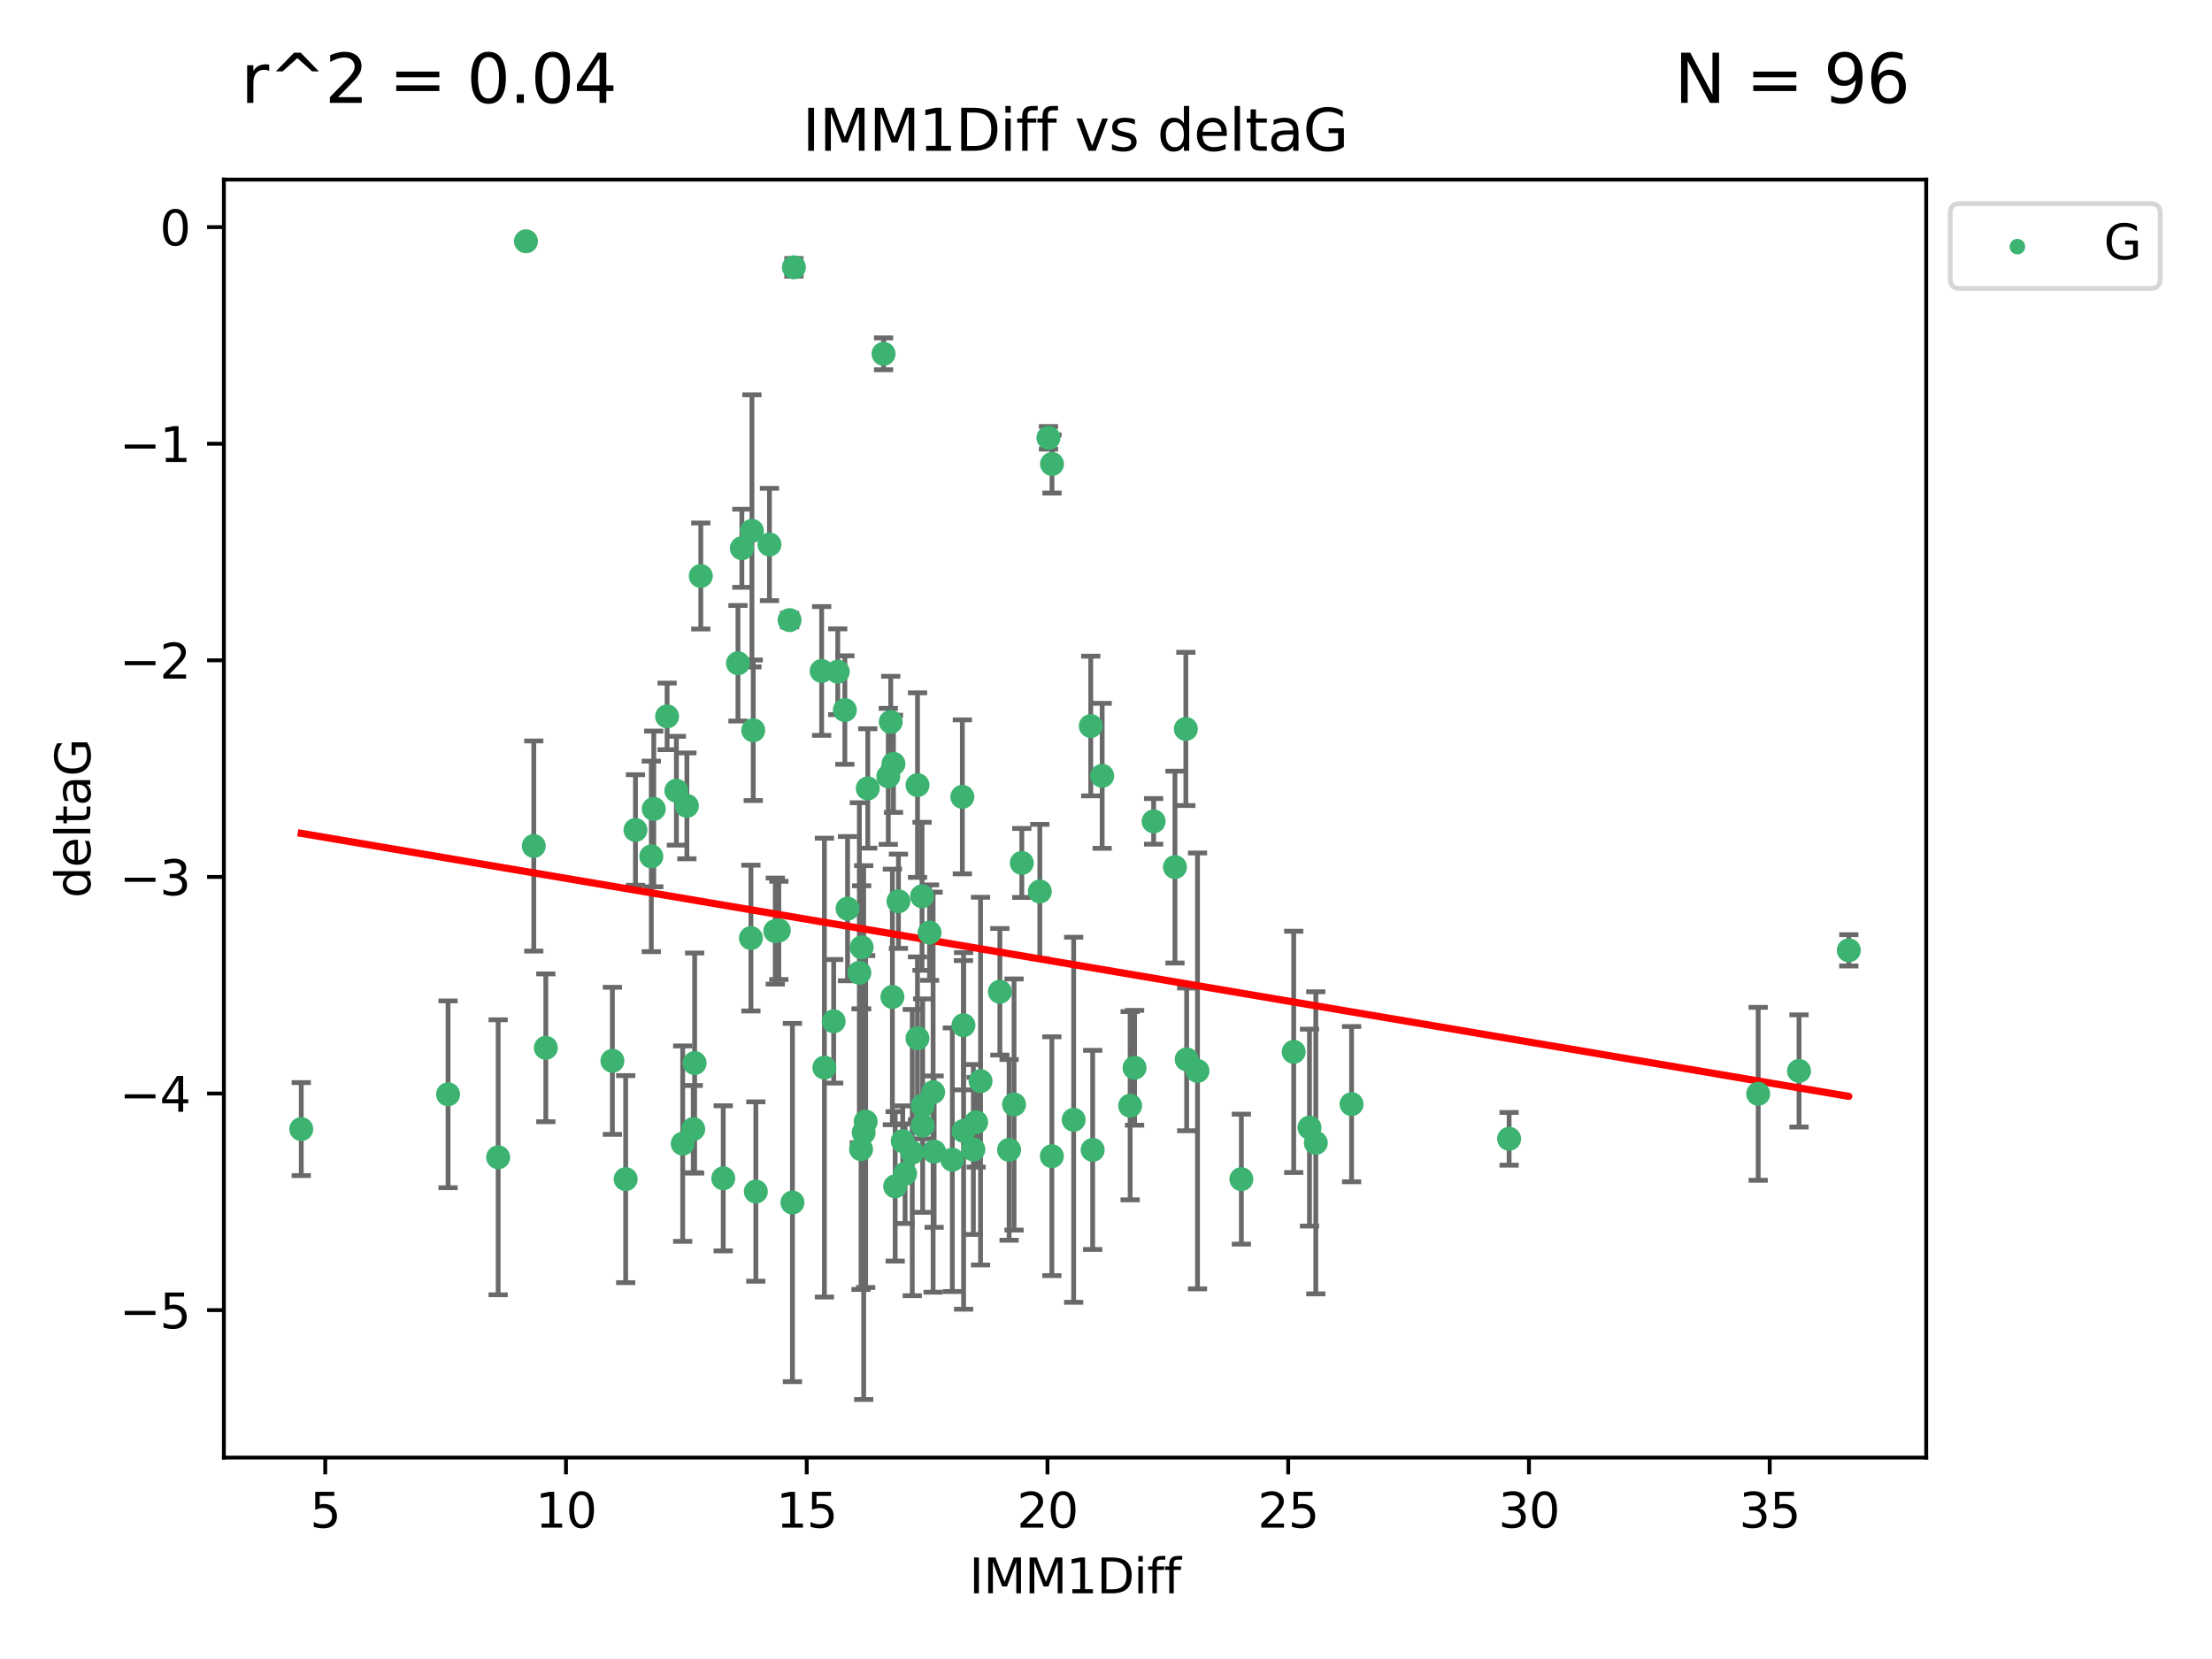 <?xml version="1.0" encoding="utf-8" standalone="no"?>
<!DOCTYPE svg PUBLIC "-//W3C//DTD SVG 1.1//EN"
  "http://www.w3.org/Graphics/SVG/1.1/DTD/svg11.dtd">
<svg xmlns:xlink="http://www.w3.org/1999/xlink" width="460.8pt" height="345.6pt" viewBox="0 0 460.8 345.6" xmlns="http://www.w3.org/2000/svg" version="1.1">
 <defs>
  <style type="text/css">*{stroke-linejoin: round; stroke-linecap: butt}</style>
 </defs>
 <g id="figure_1">
  <g id="patch_1">
   <path d="M 0 345.6 
L 460.8 345.6 
L 460.8 0 
L 0 0 
z
" style="fill: #ffffff"/>
  </g>
  <g id="axes_1">
   <g id="patch_2">
    <path d="M 46.64 303.64 
L 401.26 303.64 
L 401.26 37.411 
L 46.64 37.411 
z
" style="fill: #ffffff"/>
   </g>
   <g id="PathCollection_1">
    <defs>
     <path id="m52ad75e9fa" d="M 0 1.118 
C 0.297 1.118 0.581 1 0.791 0.791 
C 1 0.581 1.118 0.297 1.118 0 
C 1.118 -0.297 1 -0.581 0.791 -0.791 
C 0.581 -1 0.297 -1.118 0 -1.118 
C -0.297 -1.118 -0.581 -1 -0.791 -0.791 
C -1 -0.581 -1.118 -0.297 -1.118 0 
C -1.118 0.297 -1 0.581 -0.791 0.791 
C -0.581 1 -0.297 1.118 0 1.118 
z
" style="stroke: #3cb371"/>
    </defs>
    <g clip-path="url(#p7cf2e0151f)">
     <use xlink:href="#m52ad75e9fa" x="62.759" y="235.21" style="fill: #3cb371; stroke: #3cb371"/>
     <use xlink:href="#m52ad75e9fa" x="130.343" y="245.636" style="fill: #3cb371; stroke: #3cb371"/>
     <use xlink:href="#m52ad75e9fa" x="179.371" y="239.396" style="fill: #3cb371; stroke: #3cb371"/>
     <use xlink:href="#m52ad75e9fa" x="93.341" y="227.969" style="fill: #3cb371; stroke: #3cb371"/>
     <use xlink:href="#m52ad75e9fa" x="219.12" y="240.856" style="fill: #3cb371; stroke: #3cb371"/>
     <use xlink:href="#m52ad75e9fa" x="144.415" y="235.209" style="fill: #3cb371; stroke: #3cb371"/>
     <use xlink:href="#m52ad75e9fa" x="165.078" y="250.507" style="fill: #3cb371; stroke: #3cb371"/>
     <use xlink:href="#m52ad75e9fa" x="188.548" y="244.499" style="fill: #3cb371; stroke: #3cb371"/>
     <use xlink:href="#m52ad75e9fa" x="281.559" y="230.01" style="fill: #3cb371; stroke: #3cb371"/>
     <use xlink:href="#m52ad75e9fa" x="150.664" y="245.465" style="fill: #3cb371; stroke: #3cb371"/>
     <use xlink:href="#m52ad75e9fa" x="202.771" y="239.458" style="fill: #3cb371; stroke: #3cb371"/>
     <use xlink:href="#m52ad75e9fa" x="186.482" y="247.139" style="fill: #3cb371; stroke: #3cb371"/>
     <use xlink:href="#m52ad75e9fa" x="269.502" y="219.121" style="fill: #3cb371; stroke: #3cb371"/>
     <use xlink:href="#m52ad75e9fa" x="236.352" y="222.438" style="fill: #3cb371; stroke: #3cb371"/>
     <use xlink:href="#m52ad75e9fa" x="179.922" y="235.937" style="fill: #3cb371; stroke: #3cb371"/>
     <use xlink:href="#m52ad75e9fa" x="203.353" y="233.778" style="fill: #3cb371; stroke: #3cb371"/>
     <use xlink:href="#m52ad75e9fa" x="204.266" y="225.218" style="fill: #3cb371; stroke: #3cb371"/>
     <use xlink:href="#m52ad75e9fa" x="227.626" y="239.545" style="fill: #3cb371; stroke: #3cb371"/>
     <use xlink:href="#m52ad75e9fa" x="272.792" y="234.902" style="fill: #3cb371; stroke: #3cb371"/>
     <use xlink:href="#m52ad75e9fa" x="244.768" y="180.628" style="fill: #3cb371; stroke: #3cb371"/>
     <use xlink:href="#m52ad75e9fa" x="103.773" y="241.086" style="fill: #3cb371; stroke: #3cb371"/>
     <use xlink:href="#m52ad75e9fa" x="210.214" y="239.542" style="fill: #3cb371; stroke: #3cb371"/>
     <use xlink:href="#m52ad75e9fa" x="274.106" y="238.074" style="fill: #3cb371; stroke: #3cb371"/>
     <use xlink:href="#m52ad75e9fa" x="192.209" y="230.321" style="fill: #3cb371; stroke: #3cb371"/>
     <use xlink:href="#m52ad75e9fa" x="173.673" y="212.755" style="fill: #3cb371; stroke: #3cb371"/>
     <use xlink:href="#m52ad75e9fa" x="200.735" y="235.588" style="fill: #3cb371; stroke: #3cb371"/>
     <use xlink:href="#m52ad75e9fa" x="194.386" y="227.525" style="fill: #3cb371; stroke: #3cb371"/>
     <use xlink:href="#m52ad75e9fa" x="188.057" y="237.715" style="fill: #3cb371; stroke: #3cb371"/>
     <use xlink:href="#m52ad75e9fa" x="162.249" y="193.822" style="fill: #3cb371; stroke: #3cb371"/>
     <use xlink:href="#m52ad75e9fa" x="194.597" y="239.905" style="fill: #3cb371; stroke: #3cb371"/>
     <use xlink:href="#m52ad75e9fa" x="138.969" y="149.237" style="fill: #3cb371; stroke: #3cb371"/>
     <use xlink:href="#m52ad75e9fa" x="156.642" y="110.585" style="fill: #3cb371; stroke: #3cb371"/>
     <use xlink:href="#m52ad75e9fa" x="190.043" y="240.11" style="fill: #3cb371; stroke: #3cb371"/>
     <use xlink:href="#m52ad75e9fa" x="314.378" y="237.234" style="fill: #3cb371; stroke: #3cb371"/>
     <use xlink:href="#m52ad75e9fa" x="235.43" y="230.339" style="fill: #3cb371; stroke: #3cb371"/>
     <use xlink:href="#m52ad75e9fa" x="258.599" y="245.638" style="fill: #3cb371; stroke: #3cb371"/>
     <use xlink:href="#m52ad75e9fa" x="156.913" y="152.128" style="fill: #3cb371; stroke: #3cb371"/>
     <use xlink:href="#m52ad75e9fa" x="127.574" y="220.986" style="fill: #3cb371; stroke: #3cb371"/>
     <use xlink:href="#m52ad75e9fa" x="156.431" y="195.418" style="fill: #3cb371; stroke: #3cb371"/>
     <use xlink:href="#m52ad75e9fa" x="161.507" y="193.962" style="fill: #3cb371; stroke: #3cb371"/>
     <use xlink:href="#m52ad75e9fa" x="180.334" y="233.64" style="fill: #3cb371; stroke: #3cb371"/>
     <use xlink:href="#m52ad75e9fa" x="184.065" y="73.708" style="fill: #3cb371; stroke: #3cb371"/>
     <use xlink:href="#m52ad75e9fa" x="132.379" y="172.901" style="fill: #3cb371; stroke: #3cb371"/>
     <use xlink:href="#m52ad75e9fa" x="198.388" y="241.588" style="fill: #3cb371; stroke: #3cb371"/>
     <use xlink:href="#m52ad75e9fa" x="193.644" y="194.282" style="fill: #3cb371; stroke: #3cb371"/>
     <use xlink:href="#m52ad75e9fa" x="192.209" y="234.491" style="fill: #3cb371; stroke: #3cb371"/>
     <use xlink:href="#m52ad75e9fa" x="223.664" y="233.267" style="fill: #3cb371; stroke: #3cb371"/>
     <use xlink:href="#m52ad75e9fa" x="157.455" y="248.215" style="fill: #3cb371; stroke: #3cb371"/>
     <use xlink:href="#m52ad75e9fa" x="191.126" y="216.298" style="fill: #3cb371; stroke: #3cb371"/>
     <use xlink:href="#m52ad75e9fa" x="374.77" y="223.095" style="fill: #3cb371; stroke: #3cb371"/>
     <use xlink:href="#m52ad75e9fa" x="160.293" y="113.426" style="fill: #3cb371; stroke: #3cb371"/>
     <use xlink:href="#m52ad75e9fa" x="366.264" y="227.86" style="fill: #3cb371; stroke: #3cb371"/>
     <use xlink:href="#m52ad75e9fa" x="174.516" y="139.931" style="fill: #3cb371; stroke: #3cb371"/>
     <use xlink:href="#m52ad75e9fa" x="143.091" y="167.877" style="fill: #3cb371; stroke: #3cb371"/>
     <use xlink:href="#m52ad75e9fa" x="179.02" y="202.635" style="fill: #3cb371; stroke: #3cb371"/>
     <use xlink:href="#m52ad75e9fa" x="109.57" y="50.266" style="fill: #3cb371; stroke: #3cb371"/>
     <use xlink:href="#m52ad75e9fa" x="135.679" y="178.402" style="fill: #3cb371; stroke: #3cb371"/>
     <use xlink:href="#m52ad75e9fa" x="176" y="147.918" style="fill: #3cb371; stroke: #3cb371"/>
     <use xlink:href="#m52ad75e9fa" x="249.462" y="223.093" style="fill: #3cb371; stroke: #3cb371"/>
     <use xlink:href="#m52ad75e9fa" x="200.474" y="165.996" style="fill: #3cb371; stroke: #3cb371"/>
     <use xlink:href="#m52ad75e9fa" x="185.559" y="150.385" style="fill: #3cb371; stroke: #3cb371"/>
     <use xlink:href="#m52ad75e9fa" x="192.079" y="186.717" style="fill: #3cb371; stroke: #3cb371"/>
     <use xlink:href="#m52ad75e9fa" x="227.225" y="151.245" style="fill: #3cb371; stroke: #3cb371"/>
     <use xlink:href="#m52ad75e9fa" x="385.141" y="197.967" style="fill: #3cb371; stroke: #3cb371"/>
     <use xlink:href="#m52ad75e9fa" x="154.546" y="114.208" style="fill: #3cb371; stroke: #3cb371"/>
     <use xlink:href="#m52ad75e9fa" x="180.775" y="164.247" style="fill: #3cb371; stroke: #3cb371"/>
     <use xlink:href="#m52ad75e9fa" x="171.738" y="222.403" style="fill: #3cb371; stroke: #3cb371"/>
     <use xlink:href="#m52ad75e9fa" x="212.862" y="179.766" style="fill: #3cb371; stroke: #3cb371"/>
     <use xlink:href="#m52ad75e9fa" x="145.99" y="119.992" style="fill: #3cb371; stroke: #3cb371"/>
     <use xlink:href="#m52ad75e9fa" x="164.486" y="129.182" style="fill: #3cb371; stroke: #3cb371"/>
     <use xlink:href="#m52ad75e9fa" x="176.562" y="189.289" style="fill: #3cb371; stroke: #3cb371"/>
     <use xlink:href="#m52ad75e9fa" x="247.205" y="220.694" style="fill: #3cb371; stroke: #3cb371"/>
     <use xlink:href="#m52ad75e9fa" x="179.501" y="197.354" style="fill: #3cb371; stroke: #3cb371"/>
     <use xlink:href="#m52ad75e9fa" x="185.9" y="207.68" style="fill: #3cb371; stroke: #3cb371"/>
     <use xlink:href="#m52ad75e9fa" x="229.602" y="161.621" style="fill: #3cb371; stroke: #3cb371"/>
     <use xlink:href="#m52ad75e9fa" x="208.288" y="206.604" style="fill: #3cb371; stroke: #3cb371"/>
     <use xlink:href="#m52ad75e9fa" x="185.048" y="161.729" style="fill: #3cb371; stroke: #3cb371"/>
     <use xlink:href="#m52ad75e9fa" x="211.247" y="230.088" style="fill: #3cb371; stroke: #3cb371"/>
     <use xlink:href="#m52ad75e9fa" x="111.195" y="176.241" style="fill: #3cb371; stroke: #3cb371"/>
     <use xlink:href="#m52ad75e9fa" x="153.733" y="138.164" style="fill: #3cb371; stroke: #3cb371"/>
     <use xlink:href="#m52ad75e9fa" x="187.164" y="187.747" style="fill: #3cb371; stroke: #3cb371"/>
     <use xlink:href="#m52ad75e9fa" x="171.166" y="139.779" style="fill: #3cb371; stroke: #3cb371"/>
     <use xlink:href="#m52ad75e9fa" x="140.905" y="164.723" style="fill: #3cb371; stroke: #3cb371"/>
     <use xlink:href="#m52ad75e9fa" x="216.613" y="185.719" style="fill: #3cb371; stroke: #3cb371"/>
     <use xlink:href="#m52ad75e9fa" x="144.706" y="221.454" style="fill: #3cb371; stroke: #3cb371"/>
     <use xlink:href="#m52ad75e9fa" x="142.219" y="238.241" style="fill: #3cb371; stroke: #3cb371"/>
     <use xlink:href="#m52ad75e9fa" x="191.136" y="163.553" style="fill: #3cb371; stroke: #3cb371"/>
     <use xlink:href="#m52ad75e9fa" x="200.705" y="213.569" style="fill: #3cb371; stroke: #3cb371"/>
     <use xlink:href="#m52ad75e9fa" x="186.121" y="159.113" style="fill: #3cb371; stroke: #3cb371"/>
     <use xlink:href="#m52ad75e9fa" x="219.151" y="96.654" style="fill: #3cb371; stroke: #3cb371"/>
     <use xlink:href="#m52ad75e9fa" x="165.388" y="55.682" style="fill: #3cb371; stroke: #3cb371"/>
     <use xlink:href="#m52ad75e9fa" x="218.418" y="91.203" style="fill: #3cb371; stroke: #3cb371"/>
     <use xlink:href="#m52ad75e9fa" x="136.19" y="168.513" style="fill: #3cb371; stroke: #3cb371"/>
     <use xlink:href="#m52ad75e9fa" x="247.035" y="151.853" style="fill: #3cb371; stroke: #3cb371"/>
     <use xlink:href="#m52ad75e9fa" x="240.324" y="171.107" style="fill: #3cb371; stroke: #3cb371"/>
     <use xlink:href="#m52ad75e9fa" x="113.703" y="218.278" style="fill: #3cb371; stroke: #3cb371"/>
    </g>
   </g>
   <g id="matplotlib.axis_1">
    <g id="xtick_1">
     <g id="line2d_1">
      <defs>
       <path id="mde121464ef" d="M 0 0 
L 0 3.5 
" style="stroke: #000000; stroke-width: 0.8"/>
      </defs>
      <g>
       <use xlink:href="#mde121464ef" x="67.754" y="303.64" style="stroke: #000000; stroke-width: 0.8"/>
      </g>
     </g>
     <g id="text_1">
      <!-- 5 -->
      <g transform="translate(64.573 318.238)scale(0.1 -0.1)">
       <defs>
        <path id="DejaVuSans-35" d="M 691 4666 
L 3169 4666 
L 3169 4134 
L 1269 4134 
L 1269 2991 
Q 1406 3038 1543 3061 
Q 1681 3084 1819 3084 
Q 2600 3084 3056 2656 
Q 3513 2228 3513 1497 
Q 3513 744 3044 326 
Q 2575 -91 1722 -91 
Q 1428 -91 1123 -41 
Q 819 9 494 109 
L 494 744 
Q 775 591 1075 516 
Q 1375 441 1709 441 
Q 2250 441 2565 725 
Q 2881 1009 2881 1497 
Q 2881 1984 2565 2268 
Q 2250 2553 1709 2553 
Q 1456 2553 1204 2497 
Q 953 2441 691 2322 
L 691 4666 
z
" transform="scale(0.016)"/>
       </defs>
       <use xlink:href="#DejaVuSans-35"/>
      </g>
     </g>
    </g>
    <g id="xtick_2">
     <g id="line2d_2">
      <g>
       <use xlink:href="#mde121464ef" x="117.905" y="303.64" style="stroke: #000000; stroke-width: 0.8"/>
      </g>
     </g>
     <g id="text_2">
      <!-- 10 -->
      <g transform="translate(111.543 318.238)scale(0.1 -0.1)">
       <defs>
        <path id="DejaVuSans-31" d="M 794 531 
L 1825 531 
L 1825 4091 
L 703 3866 
L 703 4441 
L 1819 4666 
L 2450 4666 
L 2450 531 
L 3481 531 
L 3481 0 
L 794 0 
L 794 531 
z
" transform="scale(0.016)"/>
        <path id="DejaVuSans-30" d="M 2034 4250 
Q 1547 4250 1301 3770 
Q 1056 3291 1056 2328 
Q 1056 1369 1301 889 
Q 1547 409 2034 409 
Q 2525 409 2770 889 
Q 3016 1369 3016 2328 
Q 3016 3291 2770 3770 
Q 2525 4250 2034 4250 
z
M 2034 4750 
Q 2819 4750 3233 4129 
Q 3647 3509 3647 2328 
Q 3647 1150 3233 529 
Q 2819 -91 2034 -91 
Q 1250 -91 836 529 
Q 422 1150 422 2328 
Q 422 3509 836 4129 
Q 1250 4750 2034 4750 
z
" transform="scale(0.016)"/>
       </defs>
       <use xlink:href="#DejaVuSans-31"/>
       <use xlink:href="#DejaVuSans-30" x="63.623"/>
      </g>
     </g>
    </g>
    <g id="xtick_3">
     <g id="line2d_3">
      <g>
       <use xlink:href="#mde121464ef" x="168.057" y="303.64" style="stroke: #000000; stroke-width: 0.8"/>
      </g>
     </g>
     <g id="text_3">
      <!-- 15 -->
      <g transform="translate(161.694 318.238)scale(0.1 -0.1)">
       <use xlink:href="#DejaVuSans-31"/>
       <use xlink:href="#DejaVuSans-35" x="63.623"/>
      </g>
     </g>
    </g>
    <g id="xtick_4">
     <g id="line2d_4">
      <g>
       <use xlink:href="#mde121464ef" x="218.208" y="303.64" style="stroke: #000000; stroke-width: 0.8"/>
      </g>
     </g>
     <g id="text_4">
      <!-- 20 -->
      <g transform="translate(211.845 318.238)scale(0.1 -0.1)">
       <defs>
        <path id="DejaVuSans-32" d="M 1228 531 
L 3431 531 
L 3431 0 
L 469 0 
L 469 531 
Q 828 903 1448 1529 
Q 2069 2156 2228 2338 
Q 2531 2678 2651 2914 
Q 2772 3150 2772 3378 
Q 2772 3750 2511 3984 
Q 2250 4219 1831 4219 
Q 1534 4219 1204 4116 
Q 875 4013 500 3803 
L 500 4441 
Q 881 4594 1212 4672 
Q 1544 4750 1819 4750 
Q 2544 4750 2975 4387 
Q 3406 4025 3406 3419 
Q 3406 3131 3298 2873 
Q 3191 2616 2906 2266 
Q 2828 2175 2409 1742 
Q 1991 1309 1228 531 
z
" transform="scale(0.016)"/>
       </defs>
       <use xlink:href="#DejaVuSans-32"/>
       <use xlink:href="#DejaVuSans-30" x="63.623"/>
      </g>
     </g>
    </g>
    <g id="xtick_5">
     <g id="line2d_5">
      <g>
       <use xlink:href="#mde121464ef" x="268.359" y="303.64" style="stroke: #000000; stroke-width: 0.8"/>
      </g>
     </g>
     <g id="text_5">
      <!-- 25 -->
      <g transform="translate(261.996 318.238)scale(0.1 -0.1)">
       <use xlink:href="#DejaVuSans-32"/>
       <use xlink:href="#DejaVuSans-35" x="63.623"/>
      </g>
     </g>
    </g>
    <g id="xtick_6">
     <g id="line2d_6">
      <g>
       <use xlink:href="#mde121464ef" x="318.51" y="303.64" style="stroke: #000000; stroke-width: 0.8"/>
      </g>
     </g>
     <g id="text_6">
      <!-- 30 -->
      <g transform="translate(312.148 318.238)scale(0.1 -0.1)">
       <defs>
        <path id="DejaVuSans-33" d="M 2597 2516 
Q 3050 2419 3304 2112 
Q 3559 1806 3559 1356 
Q 3559 666 3084 287 
Q 2609 -91 1734 -91 
Q 1441 -91 1130 -33 
Q 819 25 488 141 
L 488 750 
Q 750 597 1062 519 
Q 1375 441 1716 441 
Q 2309 441 2620 675 
Q 2931 909 2931 1356 
Q 2931 1769 2642 2001 
Q 2353 2234 1838 2234 
L 1294 2234 
L 1294 2753 
L 1863 2753 
Q 2328 2753 2575 2939 
Q 2822 3125 2822 3475 
Q 2822 3834 2567 4026 
Q 2313 4219 1838 4219 
Q 1578 4219 1281 4162 
Q 984 4106 628 3988 
L 628 4550 
Q 988 4650 1302 4700 
Q 1616 4750 1894 4750 
Q 2613 4750 3031 4423 
Q 3450 4097 3450 3541 
Q 3450 3153 3228 2886 
Q 3006 2619 2597 2516 
z
" transform="scale(0.016)"/>
       </defs>
       <use xlink:href="#DejaVuSans-33"/>
       <use xlink:href="#DejaVuSans-30" x="63.623"/>
      </g>
     </g>
    </g>
    <g id="xtick_7">
     <g id="line2d_7">
      <g>
       <use xlink:href="#mde121464ef" x="368.661" y="303.64" style="stroke: #000000; stroke-width: 0.8"/>
      </g>
     </g>
     <g id="text_7">
      <!-- 35 -->
      <g transform="translate(362.299 318.238)scale(0.1 -0.1)">
       <use xlink:href="#DejaVuSans-33"/>
       <use xlink:href="#DejaVuSans-35" x="63.623"/>
      </g>
     </g>
    </g>
    <g id="text_8">
     <!-- IMM1Diff -->
     <g transform="translate(201.906 331.917)scale(0.1 -0.1)">
      <defs>
       <path id="DejaVuSans-49" d="M 628 4666 
L 1259 4666 
L 1259 0 
L 628 0 
L 628 4666 
z
" transform="scale(0.016)"/>
       <path id="DejaVuSans-4d" d="M 628 4666 
L 1569 4666 
L 2759 1491 
L 3956 4666 
L 4897 4666 
L 4897 0 
L 4281 0 
L 4281 4097 
L 3078 897 
L 2444 897 
L 1241 4097 
L 1241 0 
L 628 0 
L 628 4666 
z
" transform="scale(0.016)"/>
       <path id="DejaVuSans-44" d="M 1259 4147 
L 1259 519 
L 2022 519 
Q 2988 519 3436 956 
Q 3884 1394 3884 2338 
Q 3884 3275 3436 3711 
Q 2988 4147 2022 4147 
L 1259 4147 
z
M 628 4666 
L 1925 4666 
Q 3281 4666 3915 4102 
Q 4550 3538 4550 2338 
Q 4550 1131 3912 565 
Q 3275 0 1925 0 
L 628 0 
L 628 4666 
z
" transform="scale(0.016)"/>
       <path id="DejaVuSans-69" d="M 603 3500 
L 1178 3500 
L 1178 0 
L 603 0 
L 603 3500 
z
M 603 4863 
L 1178 4863 
L 1178 4134 
L 603 4134 
L 603 4863 
z
" transform="scale(0.016)"/>
       <path id="DejaVuSans-66" d="M 2375 4863 
L 2375 4384 
L 1825 4384 
Q 1516 4384 1395 4259 
Q 1275 4134 1275 3809 
L 1275 3500 
L 2222 3500 
L 2222 3053 
L 1275 3053 
L 1275 0 
L 697 0 
L 697 3053 
L 147 3053 
L 147 3500 
L 697 3500 
L 697 3744 
Q 697 4328 969 4595 
Q 1241 4863 1831 4863 
L 2375 4863 
z
" transform="scale(0.016)"/>
      </defs>
      <use xlink:href="#DejaVuSans-49"/>
      <use xlink:href="#DejaVuSans-4d" x="29.492"/>
      <use xlink:href="#DejaVuSans-4d" x="115.771"/>
      <use xlink:href="#DejaVuSans-31" x="202.051"/>
      <use xlink:href="#DejaVuSans-44" x="265.674"/>
      <use xlink:href="#DejaVuSans-69" x="342.676"/>
      <use xlink:href="#DejaVuSans-66" x="370.459"/>
      <use xlink:href="#DejaVuSans-66" x="405.664"/>
     </g>
    </g>
   </g>
   <g id="matplotlib.axis_2">
    <g id="ytick_1">
     <g id="line2d_8">
      <defs>
       <path id="mf48b210df0" d="M 0 0 
L -3.5 0 
" style="stroke: #000000; stroke-width: 0.8"/>
      </defs>
      <g>
       <use xlink:href="#mf48b210df0" x="46.64" y="272.918" style="stroke: #000000; stroke-width: 0.8"/>
      </g>
     </g>
     <g id="text_9">
      <!-- −5 -->
      <g transform="translate(24.898 276.717)scale(0.1 -0.1)">
       <defs>
        <path id="DejaVuSans-2212" d="M 678 2272 
L 4684 2272 
L 4684 1741 
L 678 1741 
L 678 2272 
z
" transform="scale(0.016)"/>
       </defs>
       <use xlink:href="#DejaVuSans-2212"/>
       <use xlink:href="#DejaVuSans-35" x="83.789"/>
      </g>
     </g>
    </g>
    <g id="ytick_2">
     <g id="line2d_9">
      <g>
       <use xlink:href="#mf48b210df0" x="46.64" y="227.798" style="stroke: #000000; stroke-width: 0.8"/>
      </g>
     </g>
     <g id="text_10">
      <!-- −4 -->
      <g transform="translate(24.898 231.598)scale(0.1 -0.1)">
       <defs>
        <path id="DejaVuSans-34" d="M 2419 4116 
L 825 1625 
L 2419 1625 
L 2419 4116 
z
M 2253 4666 
L 3047 4666 
L 3047 1625 
L 3713 1625 
L 3713 1100 
L 3047 1100 
L 3047 0 
L 2419 0 
L 2419 1100 
L 313 1100 
L 313 1709 
L 2253 4666 
z
" transform="scale(0.016)"/>
       </defs>
       <use xlink:href="#DejaVuSans-2212"/>
       <use xlink:href="#DejaVuSans-34" x="83.789"/>
      </g>
     </g>
    </g>
    <g id="ytick_3">
     <g id="line2d_10">
      <g>
       <use xlink:href="#mf48b210df0" x="46.64" y="182.678" style="stroke: #000000; stroke-width: 0.8"/>
      </g>
     </g>
     <g id="text_11">
      <!-- −3 -->
      <g transform="translate(24.898 186.478)scale(0.1 -0.1)">
       <use xlink:href="#DejaVuSans-2212"/>
       <use xlink:href="#DejaVuSans-33" x="83.789"/>
      </g>
     </g>
    </g>
    <g id="ytick_4">
     <g id="line2d_11">
      <g>
       <use xlink:href="#mf48b210df0" x="46.64" y="137.559" style="stroke: #000000; stroke-width: 0.8"/>
      </g>
     </g>
     <g id="text_12">
      <!-- −2 -->
      <g transform="translate(24.898 141.358)scale(0.1 -0.1)">
       <use xlink:href="#DejaVuSans-2212"/>
       <use xlink:href="#DejaVuSans-32" x="83.789"/>
      </g>
     </g>
    </g>
    <g id="ytick_5">
     <g id="line2d_12">
      <g>
       <use xlink:href="#mf48b210df0" x="46.64" y="92.439" style="stroke: #000000; stroke-width: 0.8"/>
      </g>
     </g>
     <g id="text_13">
      <!-- −1 -->
      <g transform="translate(24.898 96.238)scale(0.1 -0.1)">
       <use xlink:href="#DejaVuSans-2212"/>
       <use xlink:href="#DejaVuSans-31" x="83.789"/>
      </g>
     </g>
    </g>
    <g id="ytick_6">
     <g id="line2d_13">
      <g>
       <use xlink:href="#mf48b210df0" x="46.64" y="47.319" style="stroke: #000000; stroke-width: 0.8"/>
      </g>
     </g>
     <g id="text_14">
      <!-- 0 -->
      <g transform="translate(33.278 51.118)scale(0.1 -0.1)">
       <use xlink:href="#DejaVuSans-30"/>
      </g>
     </g>
    </g>
    <g id="text_15">
     <!-- deltaG -->
     <g transform="translate(18.818 187.064)rotate(-90)scale(0.1 -0.1)">
      <defs>
       <path id="DejaVuSans-64" d="M 2906 2969 
L 2906 4863 
L 3481 4863 
L 3481 0 
L 2906 0 
L 2906 525 
Q 2725 213 2448 61 
Q 2172 -91 1784 -91 
Q 1150 -91 751 415 
Q 353 922 353 1747 
Q 353 2572 751 3078 
Q 1150 3584 1784 3584 
Q 2172 3584 2448 3432 
Q 2725 3281 2906 2969 
z
M 947 1747 
Q 947 1113 1208 752 
Q 1469 391 1925 391 
Q 2381 391 2643 752 
Q 2906 1113 2906 1747 
Q 2906 2381 2643 2742 
Q 2381 3103 1925 3103 
Q 1469 3103 1208 2742 
Q 947 2381 947 1747 
z
" transform="scale(0.016)"/>
       <path id="DejaVuSans-65" d="M 3597 1894 
L 3597 1613 
L 953 1613 
Q 991 1019 1311 708 
Q 1631 397 2203 397 
Q 2534 397 2845 478 
Q 3156 559 3463 722 
L 3463 178 
Q 3153 47 2828 -22 
Q 2503 -91 2169 -91 
Q 1331 -91 842 396 
Q 353 884 353 1716 
Q 353 2575 817 3079 
Q 1281 3584 2069 3584 
Q 2775 3584 3186 3129 
Q 3597 2675 3597 1894 
z
M 3022 2063 
Q 3016 2534 2758 2815 
Q 2500 3097 2075 3097 
Q 1594 3097 1305 2825 
Q 1016 2553 972 2059 
L 3022 2063 
z
" transform="scale(0.016)"/>
       <path id="DejaVuSans-6c" d="M 603 4863 
L 1178 4863 
L 1178 0 
L 603 0 
L 603 4863 
z
" transform="scale(0.016)"/>
       <path id="DejaVuSans-74" d="M 1172 4494 
L 1172 3500 
L 2356 3500 
L 2356 3053 
L 1172 3053 
L 1172 1153 
Q 1172 725 1289 603 
Q 1406 481 1766 481 
L 2356 481 
L 2356 0 
L 1766 0 
Q 1100 0 847 248 
Q 594 497 594 1153 
L 594 3053 
L 172 3053 
L 172 3500 
L 594 3500 
L 594 4494 
L 1172 4494 
z
" transform="scale(0.016)"/>
       <path id="DejaVuSans-61" d="M 2194 1759 
Q 1497 1759 1228 1600 
Q 959 1441 959 1056 
Q 959 750 1161 570 
Q 1363 391 1709 391 
Q 2188 391 2477 730 
Q 2766 1069 2766 1631 
L 2766 1759 
L 2194 1759 
z
M 3341 1997 
L 3341 0 
L 2766 0 
L 2766 531 
Q 2569 213 2275 61 
Q 1981 -91 1556 -91 
Q 1019 -91 701 211 
Q 384 513 384 1019 
Q 384 1609 779 1909 
Q 1175 2209 1959 2209 
L 2766 2209 
L 2766 2266 
Q 2766 2663 2505 2880 
Q 2244 3097 1772 3097 
Q 1472 3097 1187 3025 
Q 903 2953 641 2809 
L 641 3341 
Q 956 3463 1253 3523 
Q 1550 3584 1831 3584 
Q 2591 3584 2966 3190 
Q 3341 2797 3341 1997 
z
" transform="scale(0.016)"/>
       <path id="DejaVuSans-47" d="M 3809 666 
L 3809 1919 
L 2778 1919 
L 2778 2438 
L 4434 2438 
L 4434 434 
Q 4069 175 3628 42 
Q 3188 -91 2688 -91 
Q 1594 -91 976 548 
Q 359 1188 359 2328 
Q 359 3472 976 4111 
Q 1594 4750 2688 4750 
Q 3144 4750 3555 4637 
Q 3966 4525 4313 4306 
L 4313 3634 
Q 3963 3931 3569 4081 
Q 3175 4231 2741 4231 
Q 1884 4231 1454 3753 
Q 1025 3275 1025 2328 
Q 1025 1384 1454 906 
Q 1884 428 2741 428 
Q 3075 428 3337 486 
Q 3600 544 3809 666 
z
" transform="scale(0.016)"/>
      </defs>
      <use xlink:href="#DejaVuSans-64"/>
      <use xlink:href="#DejaVuSans-65" x="63.477"/>
      <use xlink:href="#DejaVuSans-6c" x="125"/>
      <use xlink:href="#DejaVuSans-74" x="152.783"/>
      <use xlink:href="#DejaVuSans-61" x="191.992"/>
      <use xlink:href="#DejaVuSans-47" x="253.271"/>
     </g>
    </g>
   </g>
   <g id="LineCollection_1">
    <path d="M 62.759 244.896 
L 62.759 225.523 
" clip-path="url(#p7cf2e0151f)" style="fill: none; stroke: #696969"/>
    <path d="M 130.343 267.198 
L 130.343 224.073 
" clip-path="url(#p7cf2e0151f)" style="fill: none; stroke: #696969"/>
    <path d="M 179.371 268.614 
L 179.371 210.178 
" clip-path="url(#p7cf2e0151f)" style="fill: none; stroke: #696969"/>
    <path d="M 93.341 247.429 
L 93.341 208.509 
" clip-path="url(#p7cf2e0151f)" style="fill: none; stroke: #696969"/>
    <path d="M 219.12 265.736 
L 219.12 215.976 
" clip-path="url(#p7cf2e0151f)" style="fill: none; stroke: #696969"/>
    <path d="M 144.415 244.293 
L 144.415 226.126 
" clip-path="url(#p7cf2e0151f)" style="fill: none; stroke: #696969"/>
    <path d="M 165.078 287.827 
L 165.078 213.187 
" clip-path="url(#p7cf2e0151f)" style="fill: none; stroke: #696969"/>
    <path d="M 188.548 254.873 
L 188.548 234.125 
" clip-path="url(#p7cf2e0151f)" style="fill: none; stroke: #696969"/>
    <path d="M 281.559 246.181 
L 281.559 213.838 
" clip-path="url(#p7cf2e0151f)" style="fill: none; stroke: #696969"/>
    <path d="M 150.664 260.581 
L 150.664 230.349 
" clip-path="url(#p7cf2e0151f)" style="fill: none; stroke: #696969"/>
    <path d="M 202.771 257.155 
L 202.771 221.76 
" clip-path="url(#p7cf2e0151f)" style="fill: none; stroke: #696969"/>
    <path d="M 186.482 262.704 
L 186.482 231.574 
" clip-path="url(#p7cf2e0151f)" style="fill: none; stroke: #696969"/>
    <path d="M 269.502 244.252 
L 269.502 193.99 
" clip-path="url(#p7cf2e0151f)" style="fill: none; stroke: #696969"/>
    <path d="M 236.352 234.399 
L 236.352 210.477 
" clip-path="url(#p7cf2e0151f)" style="fill: none; stroke: #696969"/>
    <path d="M 179.922 291.539 
L 179.922 180.336 
" clip-path="url(#p7cf2e0151f)" style="fill: none; stroke: #696969"/>
    <path d="M 203.353 243.123 
L 203.353 224.432 
" clip-path="url(#p7cf2e0151f)" style="fill: none; stroke: #696969"/>
    <path d="M 204.266 263.519 
L 204.266 186.917 
" clip-path="url(#p7cf2e0151f)" style="fill: none; stroke: #696969"/>
    <path d="M 227.626 260.283 
L 227.626 218.806 
" clip-path="url(#p7cf2e0151f)" style="fill: none; stroke: #696969"/>
    <path d="M 272.792 255.409 
L 272.792 214.396 
" clip-path="url(#p7cf2e0151f)" style="fill: none; stroke: #696969"/>
    <path d="M 244.768 200.612 
L 244.768 160.644 
" clip-path="url(#p7cf2e0151f)" style="fill: none; stroke: #696969"/>
    <path d="M 103.773 269.728 
L 103.773 212.445 
" clip-path="url(#p7cf2e0151f)" style="fill: none; stroke: #696969"/>
    <path d="M 210.214 258.359 
L 210.214 220.725 
" clip-path="url(#p7cf2e0151f)" style="fill: none; stroke: #696969"/>
    <path d="M 274.106 269.539 
L 274.106 206.608 
" clip-path="url(#p7cf2e0151f)" style="fill: none; stroke: #696969"/>
    <path d="M 192.209 252.551 
L 192.209 208.09 
" clip-path="url(#p7cf2e0151f)" style="fill: none; stroke: #696969"/>
    <path d="M 173.673 225.622 
L 173.673 199.887 
" clip-path="url(#p7cf2e0151f)" style="fill: none; stroke: #696969"/>
    <path d="M 200.735 272.729 
L 200.735 198.446 
" clip-path="url(#p7cf2e0151f)" style="fill: none; stroke: #696969"/>
    <path d="M 194.386 269.191 
L 194.386 185.858 
" clip-path="url(#p7cf2e0151f)" style="fill: none; stroke: #696969"/>
    <path d="M 188.057 245.053 
L 188.057 230.377 
" clip-path="url(#p7cf2e0151f)" style="fill: none; stroke: #696969"/>
    <path d="M 162.249 204.051 
L 162.249 183.593 
" clip-path="url(#p7cf2e0151f)" style="fill: none; stroke: #696969"/>
    <path d="M 194.597 255.67 
L 194.597 224.14 
" clip-path="url(#p7cf2e0151f)" style="fill: none; stroke: #696969"/>
    <path d="M 138.969 156.175 
L 138.969 142.299 
" clip-path="url(#p7cf2e0151f)" style="fill: none; stroke: #696969"/>
    <path d="M 156.642 138.926 
L 156.642 82.244 
" clip-path="url(#p7cf2e0151f)" style="fill: none; stroke: #696969"/>
    <path d="M 190.043 269.924 
L 190.043 210.295 
" clip-path="url(#p7cf2e0151f)" style="fill: none; stroke: #696969"/>
    <path d="M 314.378 242.726 
L 314.378 231.742 
" clip-path="url(#p7cf2e0151f)" style="fill: none; stroke: #696969"/>
    <path d="M 235.43 249.949 
L 235.43 210.73 
" clip-path="url(#p7cf2e0151f)" style="fill: none; stroke: #696969"/>
    <path d="M 258.599 259.171 
L 258.599 232.105 
" clip-path="url(#p7cf2e0151f)" style="fill: none; stroke: #696969"/>
    <path d="M 156.913 166.766 
L 156.913 137.49 
" clip-path="url(#p7cf2e0151f)" style="fill: none; stroke: #696969"/>
    <path d="M 127.574 236.302 
L 127.574 205.67 
" clip-path="url(#p7cf2e0151f)" style="fill: none; stroke: #696969"/>
    <path d="M 156.431 210.604 
L 156.431 180.232 
" clip-path="url(#p7cf2e0151f)" style="fill: none; stroke: #696969"/>
    <path d="M 161.507 205.006 
L 161.507 182.917 
" clip-path="url(#p7cf2e0151f)" style="fill: none; stroke: #696969"/>
    <path d="M 180.334 268.206 
L 180.334 199.074 
" clip-path="url(#p7cf2e0151f)" style="fill: none; stroke: #696969"/>
    <path d="M 184.065 77.029 
L 184.065 70.387 
" clip-path="url(#p7cf2e0151f)" style="fill: none; stroke: #696969"/>
    <path d="M 132.379 184.419 
L 132.379 161.383 
" clip-path="url(#p7cf2e0151f)" style="fill: none; stroke: #696969"/>
    <path d="M 198.388 269.045 
L 198.388 214.131 
" clip-path="url(#p7cf2e0151f)" style="fill: none; stroke: #696969"/>
    <path d="M 193.644 204.221 
L 193.644 184.342 
" clip-path="url(#p7cf2e0151f)" style="fill: none; stroke: #696969"/>
    <path d="M 192.209 237.236 
L 192.209 231.747 
" clip-path="url(#p7cf2e0151f)" style="fill: none; stroke: #696969"/>
    <path d="M 223.664 271.293 
L 223.664 195.242 
" clip-path="url(#p7cf2e0151f)" style="fill: none; stroke: #696969"/>
    <path d="M 157.455 266.897 
L 157.455 229.533 
" clip-path="url(#p7cf2e0151f)" style="fill: none; stroke: #696969"/>
    <path d="M 191.126 233.251 
L 191.126 199.345 
" clip-path="url(#p7cf2e0151f)" style="fill: none; stroke: #696969"/>
    <path d="M 374.77 234.78 
L 374.77 211.409 
" clip-path="url(#p7cf2e0151f)" style="fill: none; stroke: #696969"/>
    <path d="M 160.293 125.126 
L 160.293 101.726 
" clip-path="url(#p7cf2e0151f)" style="fill: none; stroke: #696969"/>
    <path d="M 366.264 245.871 
L 366.264 209.849 
" clip-path="url(#p7cf2e0151f)" style="fill: none; stroke: #696969"/>
    <path d="M 174.516 148.86 
L 174.516 131.003 
" clip-path="url(#p7cf2e0151f)" style="fill: none; stroke: #696969"/>
    <path d="M 143.091 178.901 
L 143.091 156.854 
" clip-path="url(#p7cf2e0151f)" style="fill: none; stroke: #696969"/>
    <path d="M 179.02 238.046 
L 179.02 167.224 
" clip-path="url(#p7cf2e0151f)" style="fill: none; stroke: #696969"/>
    <path d="M 109.57 51.019 
L 109.57 49.513 
" clip-path="url(#p7cf2e0151f)" style="fill: none; stroke: #696969"/>
    <path d="M 135.679 198.246 
L 135.679 158.558 
" clip-path="url(#p7cf2e0151f)" style="fill: none; stroke: #696969"/>
    <path d="M 176 159.22 
L 176 136.615 
" clip-path="url(#p7cf2e0151f)" style="fill: none; stroke: #696969"/>
    <path d="M 249.462 268.493 
L 249.462 177.694 
" clip-path="url(#p7cf2e0151f)" style="fill: none; stroke: #696969"/>
    <path d="M 200.474 182.036 
L 200.474 149.956 
" clip-path="url(#p7cf2e0151f)" style="fill: none; stroke: #696969"/>
    <path d="M 185.559 159.879 
L 185.559 140.89 
" clip-path="url(#p7cf2e0151f)" style="fill: none; stroke: #696969"/>
    <path d="M 192.079 202.134 
L 192.079 171.3 
" clip-path="url(#p7cf2e0151f)" style="fill: none; stroke: #696969"/>
    <path d="M 227.225 165.798 
L 227.225 136.692 
" clip-path="url(#p7cf2e0151f)" style="fill: none; stroke: #696969"/>
    <path d="M 385.141 201.228 
L 385.141 194.707 
" clip-path="url(#p7cf2e0151f)" style="fill: none; stroke: #696969"/>
    <path d="M 154.546 122.343 
L 154.546 106.074 
" clip-path="url(#p7cf2e0151f)" style="fill: none; stroke: #696969"/>
    <path d="M 180.775 176.68 
L 180.775 151.814 
" clip-path="url(#p7cf2e0151f)" style="fill: none; stroke: #696969"/>
    <path d="M 171.738 270.191 
L 171.738 174.614 
" clip-path="url(#p7cf2e0151f)" style="fill: none; stroke: #696969"/>
    <path d="M 212.862 186.95 
L 212.862 172.583 
" clip-path="url(#p7cf2e0151f)" style="fill: none; stroke: #696969"/>
    <path d="M 145.99 131.03 
L 145.99 108.954 
" clip-path="url(#p7cf2e0151f)" style="fill: none; stroke: #696969"/>
    <path d="M 164.486 130.606 
L 164.486 127.758 
" clip-path="url(#p7cf2e0151f)" style="fill: none; stroke: #696969"/>
    <path d="M 176.562 204.314 
L 176.562 174.263 
" clip-path="url(#p7cf2e0151f)" style="fill: none; stroke: #696969"/>
    <path d="M 247.205 235.555 
L 247.205 205.832 
" clip-path="url(#p7cf2e0151f)" style="fill: none; stroke: #696969"/>
    <path d="M 179.501 210.183 
L 179.501 184.526 
" clip-path="url(#p7cf2e0151f)" style="fill: none; stroke: #696969"/>
    <path d="M 185.9 234.3 
L 185.9 181.06 
" clip-path="url(#p7cf2e0151f)" style="fill: none; stroke: #696969"/>
    <path d="M 229.602 176.723 
L 229.602 146.519 
" clip-path="url(#p7cf2e0151f)" style="fill: none; stroke: #696969"/>
    <path d="M 208.288 219.792 
L 208.288 193.416 
" clip-path="url(#p7cf2e0151f)" style="fill: none; stroke: #696969"/>
    <path d="M 185.048 175.893 
L 185.048 147.566 
" clip-path="url(#p7cf2e0151f)" style="fill: none; stroke: #696969"/>
    <path d="M 211.247 256.245 
L 211.247 203.932 
" clip-path="url(#p7cf2e0151f)" style="fill: none; stroke: #696969"/>
    <path d="M 111.195 198.125 
L 111.195 154.357 
" clip-path="url(#p7cf2e0151f)" style="fill: none; stroke: #696969"/>
    <path d="M 153.733 150.199 
L 153.733 126.129 
" clip-path="url(#p7cf2e0151f)" style="fill: none; stroke: #696969"/>
    <path d="M 187.164 197.565 
L 187.164 177.929 
" clip-path="url(#p7cf2e0151f)" style="fill: none; stroke: #696969"/>
    <path d="M 171.166 153.191 
L 171.166 126.367 
" clip-path="url(#p7cf2e0151f)" style="fill: none; stroke: #696969"/>
    <path d="M 140.905 176.059 
L 140.905 153.388 
" clip-path="url(#p7cf2e0151f)" style="fill: none; stroke: #696969"/>
    <path d="M 216.613 199.71 
L 216.613 171.727 
" clip-path="url(#p7cf2e0151f)" style="fill: none; stroke: #696969"/>
    <path d="M 144.706 244.379 
L 144.706 198.529 
" clip-path="url(#p7cf2e0151f)" style="fill: none; stroke: #696969"/>
    <path d="M 142.219 258.591 
L 142.219 217.891 
" clip-path="url(#p7cf2e0151f)" style="fill: none; stroke: #696969"/>
    <path d="M 191.136 182.778 
L 191.136 144.329 
" clip-path="url(#p7cf2e0151f)" style="fill: none; stroke: #696969"/>
    <path d="M 200.705 227.037 
L 200.705 200.101 
" clip-path="url(#p7cf2e0151f)" style="fill: none; stroke: #696969"/>
    <path d="M 186.121 169.235 
L 186.121 148.992 
" clip-path="url(#p7cf2e0151f)" style="fill: none; stroke: #696969"/>
    <path d="M 219.151 102.717 
L 219.151 90.592 
" clip-path="url(#p7cf2e0151f)" style="fill: none; stroke: #696969"/>
    <path d="M 165.388 57.528 
L 165.388 53.836 
" clip-path="url(#p7cf2e0151f)" style="fill: none; stroke: #696969"/>
    <path d="M 218.418 93.561 
L 218.418 88.845 
" clip-path="url(#p7cf2e0151f)" style="fill: none; stroke: #696969"/>
    <path d="M 136.19 184.728 
L 136.19 152.299 
" clip-path="url(#p7cf2e0151f)" style="fill: none; stroke: #696969"/>
    <path d="M 247.035 167.813 
L 247.035 135.894 
" clip-path="url(#p7cf2e0151f)" style="fill: none; stroke: #696969"/>
    <path d="M 240.324 175.859 
L 240.324 166.355 
" clip-path="url(#p7cf2e0151f)" style="fill: none; stroke: #696969"/>
    <path d="M 113.703 233.678 
L 113.703 202.879 
" clip-path="url(#p7cf2e0151f)" style="fill: none; stroke: #696969"/>
   </g>
   <g id="line2d_14">
    <defs>
     <path id="mdb4ea8183b" d="M 2 0 
L -2 -0 
" style="stroke: #696969"/>
    </defs>
    <g clip-path="url(#p7cf2e0151f)">
     <use xlink:href="#mdb4ea8183b" x="62.759" y="244.896" style="fill: #696969; stroke: #696969"/>
     <use xlink:href="#mdb4ea8183b" x="130.343" y="267.198" style="fill: #696969; stroke: #696969"/>
     <use xlink:href="#mdb4ea8183b" x="179.371" y="268.614" style="fill: #696969; stroke: #696969"/>
     <use xlink:href="#mdb4ea8183b" x="93.341" y="247.429" style="fill: #696969; stroke: #696969"/>
     <use xlink:href="#mdb4ea8183b" x="219.12" y="265.736" style="fill: #696969; stroke: #696969"/>
     <use xlink:href="#mdb4ea8183b" x="144.415" y="244.293" style="fill: #696969; stroke: #696969"/>
     <use xlink:href="#mdb4ea8183b" x="165.078" y="287.827" style="fill: #696969; stroke: #696969"/>
     <use xlink:href="#mdb4ea8183b" x="188.548" y="254.873" style="fill: #696969; stroke: #696969"/>
     <use xlink:href="#mdb4ea8183b" x="281.559" y="246.181" style="fill: #696969; stroke: #696969"/>
     <use xlink:href="#mdb4ea8183b" x="150.664" y="260.581" style="fill: #696969; stroke: #696969"/>
     <use xlink:href="#mdb4ea8183b" x="202.771" y="257.155" style="fill: #696969; stroke: #696969"/>
     <use xlink:href="#mdb4ea8183b" x="186.482" y="262.704" style="fill: #696969; stroke: #696969"/>
     <use xlink:href="#mdb4ea8183b" x="269.502" y="244.252" style="fill: #696969; stroke: #696969"/>
     <use xlink:href="#mdb4ea8183b" x="236.352" y="234.399" style="fill: #696969; stroke: #696969"/>
     <use xlink:href="#mdb4ea8183b" x="179.922" y="291.539" style="fill: #696969; stroke: #696969"/>
     <use xlink:href="#mdb4ea8183b" x="203.353" y="243.123" style="fill: #696969; stroke: #696969"/>
     <use xlink:href="#mdb4ea8183b" x="204.266" y="263.519" style="fill: #696969; stroke: #696969"/>
     <use xlink:href="#mdb4ea8183b" x="227.626" y="260.283" style="fill: #696969; stroke: #696969"/>
     <use xlink:href="#mdb4ea8183b" x="272.792" y="255.409" style="fill: #696969; stroke: #696969"/>
     <use xlink:href="#mdb4ea8183b" x="244.768" y="200.612" style="fill: #696969; stroke: #696969"/>
     <use xlink:href="#mdb4ea8183b" x="103.773" y="269.728" style="fill: #696969; stroke: #696969"/>
     <use xlink:href="#mdb4ea8183b" x="210.214" y="258.359" style="fill: #696969; stroke: #696969"/>
     <use xlink:href="#mdb4ea8183b" x="274.106" y="269.539" style="fill: #696969; stroke: #696969"/>
     <use xlink:href="#mdb4ea8183b" x="192.209" y="252.551" style="fill: #696969; stroke: #696969"/>
     <use xlink:href="#mdb4ea8183b" x="173.673" y="225.622" style="fill: #696969; stroke: #696969"/>
     <use xlink:href="#mdb4ea8183b" x="200.735" y="272.729" style="fill: #696969; stroke: #696969"/>
     <use xlink:href="#mdb4ea8183b" x="194.386" y="269.191" style="fill: #696969; stroke: #696969"/>
     <use xlink:href="#mdb4ea8183b" x="188.057" y="245.053" style="fill: #696969; stroke: #696969"/>
     <use xlink:href="#mdb4ea8183b" x="162.249" y="204.051" style="fill: #696969; stroke: #696969"/>
     <use xlink:href="#mdb4ea8183b" x="194.597" y="255.67" style="fill: #696969; stroke: #696969"/>
     <use xlink:href="#mdb4ea8183b" x="138.969" y="156.175" style="fill: #696969; stroke: #696969"/>
     <use xlink:href="#mdb4ea8183b" x="156.642" y="138.926" style="fill: #696969; stroke: #696969"/>
     <use xlink:href="#mdb4ea8183b" x="190.043" y="269.924" style="fill: #696969; stroke: #696969"/>
     <use xlink:href="#mdb4ea8183b" x="314.378" y="242.726" style="fill: #696969; stroke: #696969"/>
     <use xlink:href="#mdb4ea8183b" x="235.43" y="249.949" style="fill: #696969; stroke: #696969"/>
     <use xlink:href="#mdb4ea8183b" x="258.599" y="259.171" style="fill: #696969; stroke: #696969"/>
     <use xlink:href="#mdb4ea8183b" x="156.913" y="166.766" style="fill: #696969; stroke: #696969"/>
     <use xlink:href="#mdb4ea8183b" x="127.574" y="236.302" style="fill: #696969; stroke: #696969"/>
     <use xlink:href="#mdb4ea8183b" x="156.431" y="210.604" style="fill: #696969; stroke: #696969"/>
     <use xlink:href="#mdb4ea8183b" x="161.507" y="205.006" style="fill: #696969; stroke: #696969"/>
     <use xlink:href="#mdb4ea8183b" x="180.334" y="268.206" style="fill: #696969; stroke: #696969"/>
     <use xlink:href="#mdb4ea8183b" x="184.065" y="77.029" style="fill: #696969; stroke: #696969"/>
     <use xlink:href="#mdb4ea8183b" x="132.379" y="184.419" style="fill: #696969; stroke: #696969"/>
     <use xlink:href="#mdb4ea8183b" x="198.388" y="269.045" style="fill: #696969; stroke: #696969"/>
     <use xlink:href="#mdb4ea8183b" x="193.644" y="204.221" style="fill: #696969; stroke: #696969"/>
     <use xlink:href="#mdb4ea8183b" x="192.209" y="237.236" style="fill: #696969; stroke: #696969"/>
     <use xlink:href="#mdb4ea8183b" x="223.664" y="271.293" style="fill: #696969; stroke: #696969"/>
     <use xlink:href="#mdb4ea8183b" x="157.455" y="266.897" style="fill: #696969; stroke: #696969"/>
     <use xlink:href="#mdb4ea8183b" x="191.126" y="233.251" style="fill: #696969; stroke: #696969"/>
     <use xlink:href="#mdb4ea8183b" x="374.77" y="234.78" style="fill: #696969; stroke: #696969"/>
     <use xlink:href="#mdb4ea8183b" x="160.293" y="125.126" style="fill: #696969; stroke: #696969"/>
     <use xlink:href="#mdb4ea8183b" x="366.264" y="245.871" style="fill: #696969; stroke: #696969"/>
     <use xlink:href="#mdb4ea8183b" x="174.516" y="148.86" style="fill: #696969; stroke: #696969"/>
     <use xlink:href="#mdb4ea8183b" x="143.091" y="178.901" style="fill: #696969; stroke: #696969"/>
     <use xlink:href="#mdb4ea8183b" x="179.02" y="238.046" style="fill: #696969; stroke: #696969"/>
     <use xlink:href="#mdb4ea8183b" x="109.57" y="51.019" style="fill: #696969; stroke: #696969"/>
     <use xlink:href="#mdb4ea8183b" x="135.679" y="198.246" style="fill: #696969; stroke: #696969"/>
     <use xlink:href="#mdb4ea8183b" x="176" y="159.22" style="fill: #696969; stroke: #696969"/>
     <use xlink:href="#mdb4ea8183b" x="249.462" y="268.493" style="fill: #696969; stroke: #696969"/>
     <use xlink:href="#mdb4ea8183b" x="200.474" y="182.036" style="fill: #696969; stroke: #696969"/>
     <use xlink:href="#mdb4ea8183b" x="185.559" y="159.879" style="fill: #696969; stroke: #696969"/>
     <use xlink:href="#mdb4ea8183b" x="192.079" y="202.134" style="fill: #696969; stroke: #696969"/>
     <use xlink:href="#mdb4ea8183b" x="227.225" y="165.798" style="fill: #696969; stroke: #696969"/>
     <use xlink:href="#mdb4ea8183b" x="385.141" y="201.228" style="fill: #696969; stroke: #696969"/>
     <use xlink:href="#mdb4ea8183b" x="154.546" y="122.343" style="fill: #696969; stroke: #696969"/>
     <use xlink:href="#mdb4ea8183b" x="180.775" y="176.68" style="fill: #696969; stroke: #696969"/>
     <use xlink:href="#mdb4ea8183b" x="171.738" y="270.191" style="fill: #696969; stroke: #696969"/>
     <use xlink:href="#mdb4ea8183b" x="212.862" y="186.95" style="fill: #696969; stroke: #696969"/>
     <use xlink:href="#mdb4ea8183b" x="145.99" y="131.03" style="fill: #696969; stroke: #696969"/>
     <use xlink:href="#mdb4ea8183b" x="164.486" y="130.606" style="fill: #696969; stroke: #696969"/>
     <use xlink:href="#mdb4ea8183b" x="176.562" y="204.314" style="fill: #696969; stroke: #696969"/>
     <use xlink:href="#mdb4ea8183b" x="247.205" y="235.555" style="fill: #696969; stroke: #696969"/>
     <use xlink:href="#mdb4ea8183b" x="179.501" y="210.183" style="fill: #696969; stroke: #696969"/>
     <use xlink:href="#mdb4ea8183b" x="185.9" y="234.3" style="fill: #696969; stroke: #696969"/>
     <use xlink:href="#mdb4ea8183b" x="229.602" y="176.723" style="fill: #696969; stroke: #696969"/>
     <use xlink:href="#mdb4ea8183b" x="208.288" y="219.792" style="fill: #696969; stroke: #696969"/>
     <use xlink:href="#mdb4ea8183b" x="185.048" y="175.893" style="fill: #696969; stroke: #696969"/>
     <use xlink:href="#mdb4ea8183b" x="211.247" y="256.245" style="fill: #696969; stroke: #696969"/>
     <use xlink:href="#mdb4ea8183b" x="111.195" y="198.125" style="fill: #696969; stroke: #696969"/>
     <use xlink:href="#mdb4ea8183b" x="153.733" y="150.199" style="fill: #696969; stroke: #696969"/>
     <use xlink:href="#mdb4ea8183b" x="187.164" y="197.565" style="fill: #696969; stroke: #696969"/>
     <use xlink:href="#mdb4ea8183b" x="171.166" y="153.191" style="fill: #696969; stroke: #696969"/>
     <use xlink:href="#mdb4ea8183b" x="140.905" y="176.059" style="fill: #696969; stroke: #696969"/>
     <use xlink:href="#mdb4ea8183b" x="216.613" y="199.71" style="fill: #696969; stroke: #696969"/>
     <use xlink:href="#mdb4ea8183b" x="144.706" y="244.379" style="fill: #696969; stroke: #696969"/>
     <use xlink:href="#mdb4ea8183b" x="142.219" y="258.591" style="fill: #696969; stroke: #696969"/>
     <use xlink:href="#mdb4ea8183b" x="191.136" y="182.778" style="fill: #696969; stroke: #696969"/>
     <use xlink:href="#mdb4ea8183b" x="200.705" y="227.037" style="fill: #696969; stroke: #696969"/>
     <use xlink:href="#mdb4ea8183b" x="186.121" y="169.235" style="fill: #696969; stroke: #696969"/>
     <use xlink:href="#mdb4ea8183b" x="219.151" y="102.717" style="fill: #696969; stroke: #696969"/>
     <use xlink:href="#mdb4ea8183b" x="165.388" y="57.528" style="fill: #696969; stroke: #696969"/>
     <use xlink:href="#mdb4ea8183b" x="218.418" y="93.561" style="fill: #696969; stroke: #696969"/>
     <use xlink:href="#mdb4ea8183b" x="136.19" y="184.728" style="fill: #696969; stroke: #696969"/>
     <use xlink:href="#mdb4ea8183b" x="247.035" y="167.813" style="fill: #696969; stroke: #696969"/>
     <use xlink:href="#mdb4ea8183b" x="240.324" y="175.859" style="fill: #696969; stroke: #696969"/>
     <use xlink:href="#mdb4ea8183b" x="113.703" y="233.678" style="fill: #696969; stroke: #696969"/>
    </g>
   </g>
   <g id="line2d_15">
    <g clip-path="url(#p7cf2e0151f)">
     <use xlink:href="#mdb4ea8183b" x="62.759" y="225.523" style="fill: #696969; stroke: #696969"/>
     <use xlink:href="#mdb4ea8183b" x="130.343" y="224.073" style="fill: #696969; stroke: #696969"/>
     <use xlink:href="#mdb4ea8183b" x="179.371" y="210.178" style="fill: #696969; stroke: #696969"/>
     <use xlink:href="#mdb4ea8183b" x="93.341" y="208.509" style="fill: #696969; stroke: #696969"/>
     <use xlink:href="#mdb4ea8183b" x="219.12" y="215.976" style="fill: #696969; stroke: #696969"/>
     <use xlink:href="#mdb4ea8183b" x="144.415" y="226.126" style="fill: #696969; stroke: #696969"/>
     <use xlink:href="#mdb4ea8183b" x="165.078" y="213.187" style="fill: #696969; stroke: #696969"/>
     <use xlink:href="#mdb4ea8183b" x="188.548" y="234.125" style="fill: #696969; stroke: #696969"/>
     <use xlink:href="#mdb4ea8183b" x="281.559" y="213.838" style="fill: #696969; stroke: #696969"/>
     <use xlink:href="#mdb4ea8183b" x="150.664" y="230.349" style="fill: #696969; stroke: #696969"/>
     <use xlink:href="#mdb4ea8183b" x="202.771" y="221.76" style="fill: #696969; stroke: #696969"/>
     <use xlink:href="#mdb4ea8183b" x="186.482" y="231.574" style="fill: #696969; stroke: #696969"/>
     <use xlink:href="#mdb4ea8183b" x="269.502" y="193.99" style="fill: #696969; stroke: #696969"/>
     <use xlink:href="#mdb4ea8183b" x="236.352" y="210.477" style="fill: #696969; stroke: #696969"/>
     <use xlink:href="#mdb4ea8183b" x="179.922" y="180.336" style="fill: #696969; stroke: #696969"/>
     <use xlink:href="#mdb4ea8183b" x="203.353" y="224.432" style="fill: #696969; stroke: #696969"/>
     <use xlink:href="#mdb4ea8183b" x="204.266" y="186.917" style="fill: #696969; stroke: #696969"/>
     <use xlink:href="#mdb4ea8183b" x="227.626" y="218.806" style="fill: #696969; stroke: #696969"/>
     <use xlink:href="#mdb4ea8183b" x="272.792" y="214.396" style="fill: #696969; stroke: #696969"/>
     <use xlink:href="#mdb4ea8183b" x="244.768" y="160.644" style="fill: #696969; stroke: #696969"/>
     <use xlink:href="#mdb4ea8183b" x="103.773" y="212.445" style="fill: #696969; stroke: #696969"/>
     <use xlink:href="#mdb4ea8183b" x="210.214" y="220.725" style="fill: #696969; stroke: #696969"/>
     <use xlink:href="#mdb4ea8183b" x="274.106" y="206.608" style="fill: #696969; stroke: #696969"/>
     <use xlink:href="#mdb4ea8183b" x="192.209" y="208.09" style="fill: #696969; stroke: #696969"/>
     <use xlink:href="#mdb4ea8183b" x="173.673" y="199.887" style="fill: #696969; stroke: #696969"/>
     <use xlink:href="#mdb4ea8183b" x="200.735" y="198.446" style="fill: #696969; stroke: #696969"/>
     <use xlink:href="#mdb4ea8183b" x="194.386" y="185.858" style="fill: #696969; stroke: #696969"/>
     <use xlink:href="#mdb4ea8183b" x="188.057" y="230.377" style="fill: #696969; stroke: #696969"/>
     <use xlink:href="#mdb4ea8183b" x="162.249" y="183.593" style="fill: #696969; stroke: #696969"/>
     <use xlink:href="#mdb4ea8183b" x="194.597" y="224.14" style="fill: #696969; stroke: #696969"/>
     <use xlink:href="#mdb4ea8183b" x="138.969" y="142.299" style="fill: #696969; stroke: #696969"/>
     <use xlink:href="#mdb4ea8183b" x="156.642" y="82.244" style="fill: #696969; stroke: #696969"/>
     <use xlink:href="#mdb4ea8183b" x="190.043" y="210.295" style="fill: #696969; stroke: #696969"/>
     <use xlink:href="#mdb4ea8183b" x="314.378" y="231.742" style="fill: #696969; stroke: #696969"/>
     <use xlink:href="#mdb4ea8183b" x="235.43" y="210.73" style="fill: #696969; stroke: #696969"/>
     <use xlink:href="#mdb4ea8183b" x="258.599" y="232.105" style="fill: #696969; stroke: #696969"/>
     <use xlink:href="#mdb4ea8183b" x="156.913" y="137.49" style="fill: #696969; stroke: #696969"/>
     <use xlink:href="#mdb4ea8183b" x="127.574" y="205.67" style="fill: #696969; stroke: #696969"/>
     <use xlink:href="#mdb4ea8183b" x="156.431" y="180.232" style="fill: #696969; stroke: #696969"/>
     <use xlink:href="#mdb4ea8183b" x="161.507" y="182.917" style="fill: #696969; stroke: #696969"/>
     <use xlink:href="#mdb4ea8183b" x="180.334" y="199.074" style="fill: #696969; stroke: #696969"/>
     <use xlink:href="#mdb4ea8183b" x="184.065" y="70.387" style="fill: #696969; stroke: #696969"/>
     <use xlink:href="#mdb4ea8183b" x="132.379" y="161.383" style="fill: #696969; stroke: #696969"/>
     <use xlink:href="#mdb4ea8183b" x="198.388" y="214.131" style="fill: #696969; stroke: #696969"/>
     <use xlink:href="#mdb4ea8183b" x="193.644" y="184.342" style="fill: #696969; stroke: #696969"/>
     <use xlink:href="#mdb4ea8183b" x="192.209" y="231.747" style="fill: #696969; stroke: #696969"/>
     <use xlink:href="#mdb4ea8183b" x="223.664" y="195.242" style="fill: #696969; stroke: #696969"/>
     <use xlink:href="#mdb4ea8183b" x="157.455" y="229.533" style="fill: #696969; stroke: #696969"/>
     <use xlink:href="#mdb4ea8183b" x="191.126" y="199.345" style="fill: #696969; stroke: #696969"/>
     <use xlink:href="#mdb4ea8183b" x="374.77" y="211.409" style="fill: #696969; stroke: #696969"/>
     <use xlink:href="#mdb4ea8183b" x="160.293" y="101.726" style="fill: #696969; stroke: #696969"/>
     <use xlink:href="#mdb4ea8183b" x="366.264" y="209.849" style="fill: #696969; stroke: #696969"/>
     <use xlink:href="#mdb4ea8183b" x="174.516" y="131.003" style="fill: #696969; stroke: #696969"/>
     <use xlink:href="#mdb4ea8183b" x="143.091" y="156.854" style="fill: #696969; stroke: #696969"/>
     <use xlink:href="#mdb4ea8183b" x="179.02" y="167.224" style="fill: #696969; stroke: #696969"/>
     <use xlink:href="#mdb4ea8183b" x="109.57" y="49.513" style="fill: #696969; stroke: #696969"/>
     <use xlink:href="#mdb4ea8183b" x="135.679" y="158.558" style="fill: #696969; stroke: #696969"/>
     <use xlink:href="#mdb4ea8183b" x="176" y="136.615" style="fill: #696969; stroke: #696969"/>
     <use xlink:href="#mdb4ea8183b" x="249.462" y="177.694" style="fill: #696969; stroke: #696969"/>
     <use xlink:href="#mdb4ea8183b" x="200.474" y="149.956" style="fill: #696969; stroke: #696969"/>
     <use xlink:href="#mdb4ea8183b" x="185.559" y="140.89" style="fill: #696969; stroke: #696969"/>
     <use xlink:href="#mdb4ea8183b" x="192.079" y="171.3" style="fill: #696969; stroke: #696969"/>
     <use xlink:href="#mdb4ea8183b" x="227.225" y="136.692" style="fill: #696969; stroke: #696969"/>
     <use xlink:href="#mdb4ea8183b" x="385.141" y="194.707" style="fill: #696969; stroke: #696969"/>
     <use xlink:href="#mdb4ea8183b" x="154.546" y="106.074" style="fill: #696969; stroke: #696969"/>
     <use xlink:href="#mdb4ea8183b" x="180.775" y="151.814" style="fill: #696969; stroke: #696969"/>
     <use xlink:href="#mdb4ea8183b" x="171.738" y="174.614" style="fill: #696969; stroke: #696969"/>
     <use xlink:href="#mdb4ea8183b" x="212.862" y="172.583" style="fill: #696969; stroke: #696969"/>
     <use xlink:href="#mdb4ea8183b" x="145.99" y="108.954" style="fill: #696969; stroke: #696969"/>
     <use xlink:href="#mdb4ea8183b" x="164.486" y="127.758" style="fill: #696969; stroke: #696969"/>
     <use xlink:href="#mdb4ea8183b" x="176.562" y="174.263" style="fill: #696969; stroke: #696969"/>
     <use xlink:href="#mdb4ea8183b" x="247.205" y="205.832" style="fill: #696969; stroke: #696969"/>
     <use xlink:href="#mdb4ea8183b" x="179.501" y="184.526" style="fill: #696969; stroke: #696969"/>
     <use xlink:href="#mdb4ea8183b" x="185.9" y="181.06" style="fill: #696969; stroke: #696969"/>
     <use xlink:href="#mdb4ea8183b" x="229.602" y="146.519" style="fill: #696969; stroke: #696969"/>
     <use xlink:href="#mdb4ea8183b" x="208.288" y="193.416" style="fill: #696969; stroke: #696969"/>
     <use xlink:href="#mdb4ea8183b" x="185.048" y="147.566" style="fill: #696969; stroke: #696969"/>
     <use xlink:href="#mdb4ea8183b" x="211.247" y="203.932" style="fill: #696969; stroke: #696969"/>
     <use xlink:href="#mdb4ea8183b" x="111.195" y="154.357" style="fill: #696969; stroke: #696969"/>
     <use xlink:href="#mdb4ea8183b" x="153.733" y="126.129" style="fill: #696969; stroke: #696969"/>
     <use xlink:href="#mdb4ea8183b" x="187.164" y="177.929" style="fill: #696969; stroke: #696969"/>
     <use xlink:href="#mdb4ea8183b" x="171.166" y="126.367" style="fill: #696969; stroke: #696969"/>
     <use xlink:href="#mdb4ea8183b" x="140.905" y="153.388" style="fill: #696969; stroke: #696969"/>
     <use xlink:href="#mdb4ea8183b" x="216.613" y="171.727" style="fill: #696969; stroke: #696969"/>
     <use xlink:href="#mdb4ea8183b" x="144.706" y="198.529" style="fill: #696969; stroke: #696969"/>
     <use xlink:href="#mdb4ea8183b" x="142.219" y="217.891" style="fill: #696969; stroke: #696969"/>
     <use xlink:href="#mdb4ea8183b" x="191.136" y="144.329" style="fill: #696969; stroke: #696969"/>
     <use xlink:href="#mdb4ea8183b" x="200.705" y="200.101" style="fill: #696969; stroke: #696969"/>
     <use xlink:href="#mdb4ea8183b" x="186.121" y="148.992" style="fill: #696969; stroke: #696969"/>
     <use xlink:href="#mdb4ea8183b" x="219.151" y="90.592" style="fill: #696969; stroke: #696969"/>
     <use xlink:href="#mdb4ea8183b" x="165.388" y="53.836" style="fill: #696969; stroke: #696969"/>
     <use xlink:href="#mdb4ea8183b" x="218.418" y="88.845" style="fill: #696969; stroke: #696969"/>
     <use xlink:href="#mdb4ea8183b" x="136.19" y="152.299" style="fill: #696969; stroke: #696969"/>
     <use xlink:href="#mdb4ea8183b" x="247.035" y="135.894" style="fill: #696969; stroke: #696969"/>
     <use xlink:href="#mdb4ea8183b" x="240.324" y="166.355" style="fill: #696969; stroke: #696969"/>
     <use xlink:href="#mdb4ea8183b" x="113.703" y="202.879" style="fill: #696969; stroke: #696969"/>
    </g>
   </g>
   <g id="line2d_16">
    <path d="M 62.759 173.603 
L 130.343 185.089 
L 179.371 193.421 
L 93.341 178.801 
L 219.12 200.176 
L 144.415 187.48 
L 165.078 190.992 
L 188.548 194.98 
L 281.559 210.787 
L 150.664 188.542 
L 202.771 197.398 
L 186.482 194.629 
L 269.502 208.738 
L 236.352 203.105 
L 179.922 193.515 
L 203.353 197.496 
L 204.266 197.652 
L 227.626 201.622 
L 272.792 209.297 
L 244.768 204.535 
L 103.773 180.573 
L 210.214 198.662 
L 274.106 209.521 
L 192.209 195.603 
L 173.673 192.453 
L 200.735 197.052 
L 194.386 195.973 
L 188.057 194.897 
L 162.249 190.511 
L 194.597 196.008 
L 138.969 186.555 
L 156.642 189.558 
L 190.043 195.234 
L 314.378 216.364 
L 235.43 202.948 
L 258.599 206.885 
L 156.913 189.604 
L 127.574 184.618 
L 156.431 189.522 
L 161.507 190.385 
L 180.334 193.584 
L 184.065 194.219 
L 132.379 185.435 
L 198.388 196.653 
L 193.644 195.846 
L 192.209 195.603 
L 223.664 200.948 
L 157.455 189.696 
L 191.126 195.419 
L 374.77 226.628 
L 160.293 190.179 
L 366.264 225.182 
L 174.516 192.596 
L 143.091 187.255 
L 179.02 193.361 
L 109.57 181.559 
L 135.679 185.996 
L 176 192.848 
L 249.462 205.332 
L 200.474 197.007 
L 185.559 194.473 
L 192.079 195.581 
L 227.225 201.553 
L 385.141 228.39 
L 154.546 189.202 
L 180.775 193.659 
L 171.738 192.124 
L 212.862 199.112 
L 145.99 187.748 
L 164.486 190.891 
L 176.562 192.944 
L 247.205 204.949 
L 179.501 193.443 
L 185.9 194.53 
L 229.602 201.957 
L 208.288 198.335 
L 185.048 194.386 
L 211.247 198.838 
L 111.195 181.835 
L 153.733 189.064 
L 187.164 194.745 
L 171.166 192.026 
L 140.905 186.884 
L 216.613 199.75 
L 144.706 187.53 
L 142.219 187.107 
L 191.136 195.42 
L 200.705 197.046 
L 186.121 194.568 
L 219.151 200.181 
L 165.388 191.045 
L 218.418 200.057 
L 136.19 186.083 
L 247.035 204.92 
L 240.324 203.78 
L 113.703 182.261 
" clip-path="url(#p7cf2e0151f)" style="fill: none; stroke: #ff0000; stroke-width: 1.5; stroke-linecap: square"/>
   </g>
   <g id="line2d_17">
    <defs>
     <path id="md58cdcf576" d="M 0 2 
C 0.53 2 1.039 1.789 1.414 1.414 
C 1.789 1.039 2 0.53 2 0 
C 2 -0.53 1.789 -1.039 1.414 -1.414 
C 1.039 -1.789 0.53 -2 0 -2 
C -0.53 -2 -1.039 -1.789 -1.414 -1.414 
C -1.789 -1.039 -2 -0.53 -2 0 
C -2 0.53 -1.789 1.039 -1.414 1.414 
C -1.039 1.789 -0.53 2 0 2 
z
" style="stroke: #3cb371"/>
    </defs>
    <g clip-path="url(#p7cf2e0151f)">
     <use xlink:href="#md58cdcf576" x="62.759" y="235.21" style="fill: #3cb371; stroke: #3cb371"/>
     <use xlink:href="#md58cdcf576" x="130.343" y="245.636" style="fill: #3cb371; stroke: #3cb371"/>
     <use xlink:href="#md58cdcf576" x="179.371" y="239.396" style="fill: #3cb371; stroke: #3cb371"/>
     <use xlink:href="#md58cdcf576" x="93.341" y="227.969" style="fill: #3cb371; stroke: #3cb371"/>
     <use xlink:href="#md58cdcf576" x="219.12" y="240.856" style="fill: #3cb371; stroke: #3cb371"/>
     <use xlink:href="#md58cdcf576" x="144.415" y="235.209" style="fill: #3cb371; stroke: #3cb371"/>
     <use xlink:href="#md58cdcf576" x="165.078" y="250.507" style="fill: #3cb371; stroke: #3cb371"/>
     <use xlink:href="#md58cdcf576" x="188.548" y="244.499" style="fill: #3cb371; stroke: #3cb371"/>
     <use xlink:href="#md58cdcf576" x="281.559" y="230.01" style="fill: #3cb371; stroke: #3cb371"/>
     <use xlink:href="#md58cdcf576" x="150.664" y="245.465" style="fill: #3cb371; stroke: #3cb371"/>
     <use xlink:href="#md58cdcf576" x="202.771" y="239.458" style="fill: #3cb371; stroke: #3cb371"/>
     <use xlink:href="#md58cdcf576" x="186.482" y="247.139" style="fill: #3cb371; stroke: #3cb371"/>
     <use xlink:href="#md58cdcf576" x="269.502" y="219.121" style="fill: #3cb371; stroke: #3cb371"/>
     <use xlink:href="#md58cdcf576" x="236.352" y="222.438" style="fill: #3cb371; stroke: #3cb371"/>
     <use xlink:href="#md58cdcf576" x="179.922" y="235.937" style="fill: #3cb371; stroke: #3cb371"/>
     <use xlink:href="#md58cdcf576" x="203.353" y="233.778" style="fill: #3cb371; stroke: #3cb371"/>
     <use xlink:href="#md58cdcf576" x="204.266" y="225.218" style="fill: #3cb371; stroke: #3cb371"/>
     <use xlink:href="#md58cdcf576" x="227.626" y="239.545" style="fill: #3cb371; stroke: #3cb371"/>
     <use xlink:href="#md58cdcf576" x="272.792" y="234.902" style="fill: #3cb371; stroke: #3cb371"/>
     <use xlink:href="#md58cdcf576" x="244.768" y="180.628" style="fill: #3cb371; stroke: #3cb371"/>
     <use xlink:href="#md58cdcf576" x="103.773" y="241.086" style="fill: #3cb371; stroke: #3cb371"/>
     <use xlink:href="#md58cdcf576" x="210.214" y="239.542" style="fill: #3cb371; stroke: #3cb371"/>
     <use xlink:href="#md58cdcf576" x="274.106" y="238.074" style="fill: #3cb371; stroke: #3cb371"/>
     <use xlink:href="#md58cdcf576" x="192.209" y="230.321" style="fill: #3cb371; stroke: #3cb371"/>
     <use xlink:href="#md58cdcf576" x="173.673" y="212.755" style="fill: #3cb371; stroke: #3cb371"/>
     <use xlink:href="#md58cdcf576" x="200.735" y="235.588" style="fill: #3cb371; stroke: #3cb371"/>
     <use xlink:href="#md58cdcf576" x="194.386" y="227.525" style="fill: #3cb371; stroke: #3cb371"/>
     <use xlink:href="#md58cdcf576" x="188.057" y="237.715" style="fill: #3cb371; stroke: #3cb371"/>
     <use xlink:href="#md58cdcf576" x="162.249" y="193.822" style="fill: #3cb371; stroke: #3cb371"/>
     <use xlink:href="#md58cdcf576" x="194.597" y="239.905" style="fill: #3cb371; stroke: #3cb371"/>
     <use xlink:href="#md58cdcf576" x="138.969" y="149.237" style="fill: #3cb371; stroke: #3cb371"/>
     <use xlink:href="#md58cdcf576" x="156.642" y="110.585" style="fill: #3cb371; stroke: #3cb371"/>
     <use xlink:href="#md58cdcf576" x="190.043" y="240.11" style="fill: #3cb371; stroke: #3cb371"/>
     <use xlink:href="#md58cdcf576" x="314.378" y="237.234" style="fill: #3cb371; stroke: #3cb371"/>
     <use xlink:href="#md58cdcf576" x="235.43" y="230.339" style="fill: #3cb371; stroke: #3cb371"/>
     <use xlink:href="#md58cdcf576" x="258.599" y="245.638" style="fill: #3cb371; stroke: #3cb371"/>
     <use xlink:href="#md58cdcf576" x="156.913" y="152.128" style="fill: #3cb371; stroke: #3cb371"/>
     <use xlink:href="#md58cdcf576" x="127.574" y="220.986" style="fill: #3cb371; stroke: #3cb371"/>
     <use xlink:href="#md58cdcf576" x="156.431" y="195.418" style="fill: #3cb371; stroke: #3cb371"/>
     <use xlink:href="#md58cdcf576" x="161.507" y="193.962" style="fill: #3cb371; stroke: #3cb371"/>
     <use xlink:href="#md58cdcf576" x="180.334" y="233.64" style="fill: #3cb371; stroke: #3cb371"/>
     <use xlink:href="#md58cdcf576" x="184.065" y="73.708" style="fill: #3cb371; stroke: #3cb371"/>
     <use xlink:href="#md58cdcf576" x="132.379" y="172.901" style="fill: #3cb371; stroke: #3cb371"/>
     <use xlink:href="#md58cdcf576" x="198.388" y="241.588" style="fill: #3cb371; stroke: #3cb371"/>
     <use xlink:href="#md58cdcf576" x="193.644" y="194.282" style="fill: #3cb371; stroke: #3cb371"/>
     <use xlink:href="#md58cdcf576" x="192.209" y="234.491" style="fill: #3cb371; stroke: #3cb371"/>
     <use xlink:href="#md58cdcf576" x="223.664" y="233.267" style="fill: #3cb371; stroke: #3cb371"/>
     <use xlink:href="#md58cdcf576" x="157.455" y="248.215" style="fill: #3cb371; stroke: #3cb371"/>
     <use xlink:href="#md58cdcf576" x="191.126" y="216.298" style="fill: #3cb371; stroke: #3cb371"/>
     <use xlink:href="#md58cdcf576" x="374.77" y="223.095" style="fill: #3cb371; stroke: #3cb371"/>
     <use xlink:href="#md58cdcf576" x="160.293" y="113.426" style="fill: #3cb371; stroke: #3cb371"/>
     <use xlink:href="#md58cdcf576" x="366.264" y="227.86" style="fill: #3cb371; stroke: #3cb371"/>
     <use xlink:href="#md58cdcf576" x="174.516" y="139.931" style="fill: #3cb371; stroke: #3cb371"/>
     <use xlink:href="#md58cdcf576" x="143.091" y="167.877" style="fill: #3cb371; stroke: #3cb371"/>
     <use xlink:href="#md58cdcf576" x="179.02" y="202.635" style="fill: #3cb371; stroke: #3cb371"/>
     <use xlink:href="#md58cdcf576" x="109.57" y="50.266" style="fill: #3cb371; stroke: #3cb371"/>
     <use xlink:href="#md58cdcf576" x="135.679" y="178.402" style="fill: #3cb371; stroke: #3cb371"/>
     <use xlink:href="#md58cdcf576" x="176" y="147.918" style="fill: #3cb371; stroke: #3cb371"/>
     <use xlink:href="#md58cdcf576" x="249.462" y="223.093" style="fill: #3cb371; stroke: #3cb371"/>
     <use xlink:href="#md58cdcf576" x="200.474" y="165.996" style="fill: #3cb371; stroke: #3cb371"/>
     <use xlink:href="#md58cdcf576" x="185.559" y="150.385" style="fill: #3cb371; stroke: #3cb371"/>
     <use xlink:href="#md58cdcf576" x="192.079" y="186.717" style="fill: #3cb371; stroke: #3cb371"/>
     <use xlink:href="#md58cdcf576" x="227.225" y="151.245" style="fill: #3cb371; stroke: #3cb371"/>
     <use xlink:href="#md58cdcf576" x="385.141" y="197.967" style="fill: #3cb371; stroke: #3cb371"/>
     <use xlink:href="#md58cdcf576" x="154.546" y="114.208" style="fill: #3cb371; stroke: #3cb371"/>
     <use xlink:href="#md58cdcf576" x="180.775" y="164.247" style="fill: #3cb371; stroke: #3cb371"/>
     <use xlink:href="#md58cdcf576" x="171.738" y="222.403" style="fill: #3cb371; stroke: #3cb371"/>
     <use xlink:href="#md58cdcf576" x="212.862" y="179.766" style="fill: #3cb371; stroke: #3cb371"/>
     <use xlink:href="#md58cdcf576" x="145.99" y="119.992" style="fill: #3cb371; stroke: #3cb371"/>
     <use xlink:href="#md58cdcf576" x="164.486" y="129.182" style="fill: #3cb371; stroke: #3cb371"/>
     <use xlink:href="#md58cdcf576" x="176.562" y="189.289" style="fill: #3cb371; stroke: #3cb371"/>
     <use xlink:href="#md58cdcf576" x="247.205" y="220.694" style="fill: #3cb371; stroke: #3cb371"/>
     <use xlink:href="#md58cdcf576" x="179.501" y="197.354" style="fill: #3cb371; stroke: #3cb371"/>
     <use xlink:href="#md58cdcf576" x="185.9" y="207.68" style="fill: #3cb371; stroke: #3cb371"/>
     <use xlink:href="#md58cdcf576" x="229.602" y="161.621" style="fill: #3cb371; stroke: #3cb371"/>
     <use xlink:href="#md58cdcf576" x="208.288" y="206.604" style="fill: #3cb371; stroke: #3cb371"/>
     <use xlink:href="#md58cdcf576" x="185.048" y="161.729" style="fill: #3cb371; stroke: #3cb371"/>
     <use xlink:href="#md58cdcf576" x="211.247" y="230.088" style="fill: #3cb371; stroke: #3cb371"/>
     <use xlink:href="#md58cdcf576" x="111.195" y="176.241" style="fill: #3cb371; stroke: #3cb371"/>
     <use xlink:href="#md58cdcf576" x="153.733" y="138.164" style="fill: #3cb371; stroke: #3cb371"/>
     <use xlink:href="#md58cdcf576" x="187.164" y="187.747" style="fill: #3cb371; stroke: #3cb371"/>
     <use xlink:href="#md58cdcf576" x="171.166" y="139.779" style="fill: #3cb371; stroke: #3cb371"/>
     <use xlink:href="#md58cdcf576" x="140.905" y="164.723" style="fill: #3cb371; stroke: #3cb371"/>
     <use xlink:href="#md58cdcf576" x="216.613" y="185.719" style="fill: #3cb371; stroke: #3cb371"/>
     <use xlink:href="#md58cdcf576" x="144.706" y="221.454" style="fill: #3cb371; stroke: #3cb371"/>
     <use xlink:href="#md58cdcf576" x="142.219" y="238.241" style="fill: #3cb371; stroke: #3cb371"/>
     <use xlink:href="#md58cdcf576" x="191.136" y="163.553" style="fill: #3cb371; stroke: #3cb371"/>
     <use xlink:href="#md58cdcf576" x="200.705" y="213.569" style="fill: #3cb371; stroke: #3cb371"/>
     <use xlink:href="#md58cdcf576" x="186.121" y="159.113" style="fill: #3cb371; stroke: #3cb371"/>
     <use xlink:href="#md58cdcf576" x="219.151" y="96.654" style="fill: #3cb371; stroke: #3cb371"/>
     <use xlink:href="#md58cdcf576" x="165.388" y="55.682" style="fill: #3cb371; stroke: #3cb371"/>
     <use xlink:href="#md58cdcf576" x="218.418" y="91.203" style="fill: #3cb371; stroke: #3cb371"/>
     <use xlink:href="#md58cdcf576" x="136.19" y="168.513" style="fill: #3cb371; stroke: #3cb371"/>
     <use xlink:href="#md58cdcf576" x="247.035" y="151.853" style="fill: #3cb371; stroke: #3cb371"/>
     <use xlink:href="#md58cdcf576" x="240.324" y="171.107" style="fill: #3cb371; stroke: #3cb371"/>
     <use xlink:href="#md58cdcf576" x="113.703" y="218.278" style="fill: #3cb371; stroke: #3cb371"/>
    </g>
   </g>
   <g id="patch_3">
    <path d="M 46.64 303.64 
L 46.64 37.411 
" style="fill: none; stroke: #000000; stroke-width: 0.8; stroke-linejoin: miter; stroke-linecap: square"/>
   </g>
   <g id="patch_4">
    <path d="M 401.26 303.64 
L 401.26 37.411 
" style="fill: none; stroke: #000000; stroke-width: 0.8; stroke-linejoin: miter; stroke-linecap: square"/>
   </g>
   <g id="patch_5">
    <path d="M 46.64 303.64 
L 401.26 303.64 
" style="fill: none; stroke: #000000; stroke-width: 0.8; stroke-linejoin: miter; stroke-linecap: square"/>
   </g>
   <g id="patch_6">
    <path d="M 46.64 37.411 
L 401.26 37.411 
" style="fill: none; stroke: #000000; stroke-width: 0.8; stroke-linejoin: miter; stroke-linecap: square"/>
   </g>
   <g id="text_16">
    <!-- N = 96 -->
    <g transform="translate(348.795 21.426)scale(0.14 -0.14)">
     <defs>
      <path id="DejaVuSans-4e" d="M 628 4666 
L 1478 4666 
L 3547 763 
L 3547 4666 
L 4159 4666 
L 4159 0 
L 3309 0 
L 1241 3903 
L 1241 0 
L 628 0 
L 628 4666 
z
" transform="scale(0.016)"/>
      <path id="DejaVuSans-20" transform="scale(0.016)"/>
      <path id="DejaVuSans-3d" d="M 678 2906 
L 4684 2906 
L 4684 2381 
L 678 2381 
L 678 2906 
z
M 678 1631 
L 4684 1631 
L 4684 1100 
L 678 1100 
L 678 1631 
z
" transform="scale(0.016)"/>
      <path id="DejaVuSans-39" d="M 703 97 
L 703 672 
Q 941 559 1184 500 
Q 1428 441 1663 441 
Q 2288 441 2617 861 
Q 2947 1281 2994 2138 
Q 2813 1869 2534 1725 
Q 2256 1581 1919 1581 
Q 1219 1581 811 2004 
Q 403 2428 403 3163 
Q 403 3881 828 4315 
Q 1253 4750 1959 4750 
Q 2769 4750 3195 4129 
Q 3622 3509 3622 2328 
Q 3622 1225 3098 567 
Q 2575 -91 1691 -91 
Q 1453 -91 1209 -44 
Q 966 3 703 97 
z
M 1959 2075 
Q 2384 2075 2632 2365 
Q 2881 2656 2881 3163 
Q 2881 3666 2632 3958 
Q 2384 4250 1959 4250 
Q 1534 4250 1286 3958 
Q 1038 3666 1038 3163 
Q 1038 2656 1286 2365 
Q 1534 2075 1959 2075 
z
" transform="scale(0.016)"/>
      <path id="DejaVuSans-36" d="M 2113 2584 
Q 1688 2584 1439 2293 
Q 1191 2003 1191 1497 
Q 1191 994 1439 701 
Q 1688 409 2113 409 
Q 2538 409 2786 701 
Q 3034 994 3034 1497 
Q 3034 2003 2786 2293 
Q 2538 2584 2113 2584 
z
M 3366 4563 
L 3366 3988 
Q 3128 4100 2886 4159 
Q 2644 4219 2406 4219 
Q 1781 4219 1451 3797 
Q 1122 3375 1075 2522 
Q 1259 2794 1537 2939 
Q 1816 3084 2150 3084 
Q 2853 3084 3261 2657 
Q 3669 2231 3669 1497 
Q 3669 778 3244 343 
Q 2819 -91 2113 -91 
Q 1303 -91 875 529 
Q 447 1150 447 2328 
Q 447 3434 972 4092 
Q 1497 4750 2381 4750 
Q 2619 4750 2861 4703 
Q 3103 4656 3366 4563 
z
" transform="scale(0.016)"/>
     </defs>
     <use xlink:href="#DejaVuSans-4e"/>
     <use xlink:href="#DejaVuSans-20" x="74.805"/>
     <use xlink:href="#DejaVuSans-3d" x="106.592"/>
     <use xlink:href="#DejaVuSans-20" x="190.381"/>
     <use xlink:href="#DejaVuSans-39" x="222.168"/>
     <use xlink:href="#DejaVuSans-36" x="285.791"/>
    </g>
   </g>
   <g id="text_17">
    <!-- r^2 = 0.04 -->
    <g transform="translate(50.186 21.426)scale(0.14 -0.14)">
     <defs>
      <path id="DejaVuSans-72" d="M 2631 2963 
Q 2534 3019 2420 3045 
Q 2306 3072 2169 3072 
Q 1681 3072 1420 2755 
Q 1159 2438 1159 1844 
L 1159 0 
L 581 0 
L 581 3500 
L 1159 3500 
L 1159 2956 
Q 1341 3275 1631 3429 
Q 1922 3584 2338 3584 
Q 2397 3584 2469 3576 
Q 2541 3569 2628 3553 
L 2631 2963 
z
" transform="scale(0.016)"/>
      <path id="DejaVuSans-5e" d="M 2988 4666 
L 4684 2925 
L 4056 2925 
L 2681 4159 
L 1306 2925 
L 678 2925 
L 2375 4666 
L 2988 4666 
z
" transform="scale(0.016)"/>
      <path id="DejaVuSans-2e" d="M 684 794 
L 1344 794 
L 1344 0 
L 684 0 
L 684 794 
z
" transform="scale(0.016)"/>
     </defs>
     <use xlink:href="#DejaVuSans-72"/>
     <use xlink:href="#DejaVuSans-5e" x="41.113"/>
     <use xlink:href="#DejaVuSans-32" x="124.902"/>
     <use xlink:href="#DejaVuSans-20" x="188.525"/>
     <use xlink:href="#DejaVuSans-3d" x="220.312"/>
     <use xlink:href="#DejaVuSans-20" x="304.102"/>
     <use xlink:href="#DejaVuSans-30" x="335.889"/>
     <use xlink:href="#DejaVuSans-2e" x="399.512"/>
     <use xlink:href="#DejaVuSans-30" x="431.299"/>
     <use xlink:href="#DejaVuSans-34" x="494.922"/>
    </g>
   </g>
   <g id="text_18">
    <!-- IMM1Diff vs deltaG -->
    <g transform="translate(167.161 31.411)scale(0.12 -0.12)">
     <defs>
      <path id="DejaVuSans-76" d="M 191 3500 
L 800 3500 
L 1894 563 
L 2988 3500 
L 3597 3500 
L 2284 0 
L 1503 0 
L 191 3500 
z
" transform="scale(0.016)"/>
      <path id="DejaVuSans-73" d="M 2834 3397 
L 2834 2853 
Q 2591 2978 2328 3040 
Q 2066 3103 1784 3103 
Q 1356 3103 1142 2972 
Q 928 2841 928 2578 
Q 928 2378 1081 2264 
Q 1234 2150 1697 2047 
L 1894 2003 
Q 2506 1872 2764 1633 
Q 3022 1394 3022 966 
Q 3022 478 2636 193 
Q 2250 -91 1575 -91 
Q 1294 -91 989 -36 
Q 684 19 347 128 
L 347 722 
Q 666 556 975 473 
Q 1284 391 1588 391 
Q 1994 391 2212 530 
Q 2431 669 2431 922 
Q 2431 1156 2273 1281 
Q 2116 1406 1581 1522 
L 1381 1569 
Q 847 1681 609 1914 
Q 372 2147 372 2553 
Q 372 3047 722 3315 
Q 1072 3584 1716 3584 
Q 2034 3584 2315 3537 
Q 2597 3491 2834 3397 
z
" transform="scale(0.016)"/>
     </defs>
     <use xlink:href="#DejaVuSans-49"/>
     <use xlink:href="#DejaVuSans-4d" x="29.492"/>
     <use xlink:href="#DejaVuSans-4d" x="115.771"/>
     <use xlink:href="#DejaVuSans-31" x="202.051"/>
     <use xlink:href="#DejaVuSans-44" x="265.674"/>
     <use xlink:href="#DejaVuSans-69" x="342.676"/>
     <use xlink:href="#DejaVuSans-66" x="370.459"/>
     <use xlink:href="#DejaVuSans-66" x="405.664"/>
     <use xlink:href="#DejaVuSans-20" x="440.869"/>
     <use xlink:href="#DejaVuSans-76" x="472.656"/>
     <use xlink:href="#DejaVuSans-73" x="531.836"/>
     <use xlink:href="#DejaVuSans-20" x="583.936"/>
     <use xlink:href="#DejaVuSans-64" x="615.723"/>
     <use xlink:href="#DejaVuSans-65" x="679.199"/>
     <use xlink:href="#DejaVuSans-6c" x="740.723"/>
     <use xlink:href="#DejaVuSans-74" x="768.506"/>
     <use xlink:href="#DejaVuSans-61" x="807.715"/>
     <use xlink:href="#DejaVuSans-47" x="868.994"/>
    </g>
   </g>
   <g id="legend_1">
    <g id="patch_7">
     <path d="M 408.26 60.089 
L 448.008 60.089 
Q 450.008 60.089 450.008 58.089 
L 450.008 44.411 
Q 450.008 42.411 448.008 42.411 
L 408.26 42.411 
Q 406.26 42.411 406.26 44.411 
L 406.26 58.089 
Q 406.26 60.089 408.26 60.089 
z
" style="fill: #ffffff; opacity: 0.8; stroke: #cccccc; stroke-linejoin: miter"/>
    </g>
    <g id="PathCollection_2">
     <g>
      <use xlink:href="#m52ad75e9fa" x="420.26" y="51.385" style="fill: #3cb371; stroke: #3cb371"/>
     </g>
    </g>
    <g id="text_19">
     <!-- G -->
     <g transform="translate(438.26 54.01)scale(0.1 -0.1)">
      <use xlink:href="#DejaVuSans-47"/>
     </g>
    </g>
   </g>
  </g>
 </g>
 <defs>
  <clipPath id="p7cf2e0151f">
   <rect x="46.64" y="37.411" width="354.62" height="266.229"/>
  </clipPath>
 </defs>
</svg>
